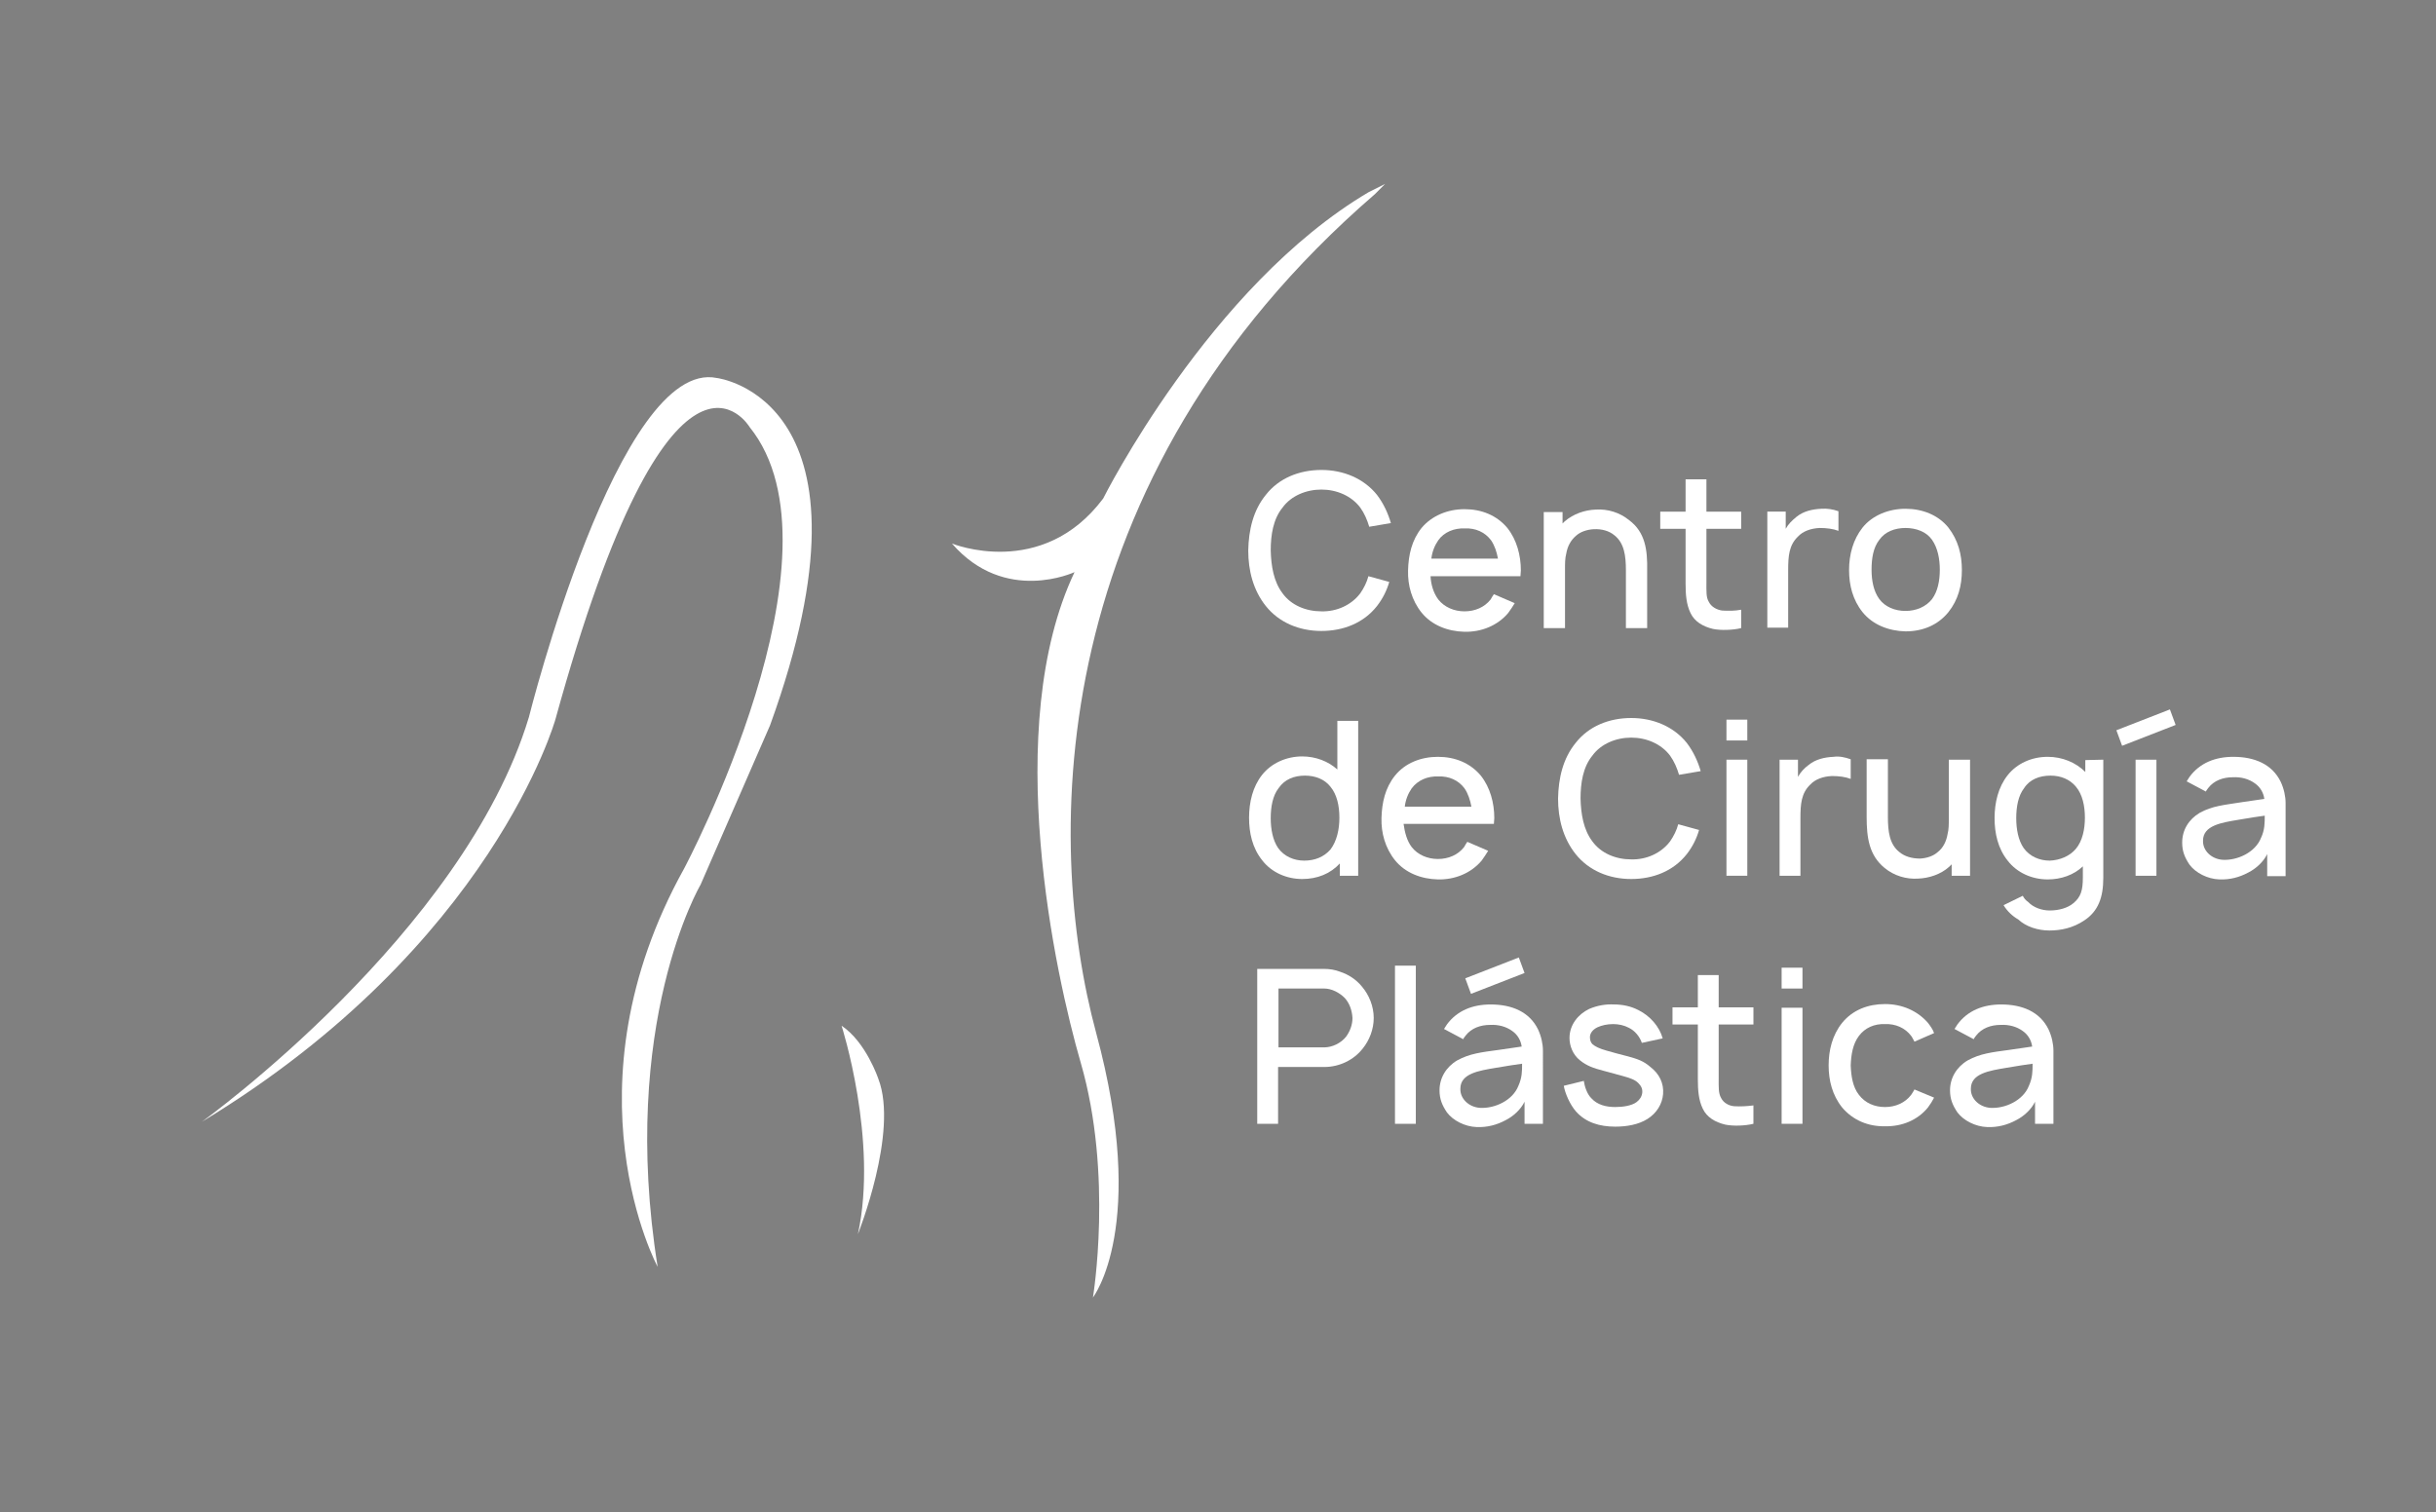<?xml version="1.0" encoding="utf-8"?>
<!-- Generator: Adobe Illustrator 22.1.0, SVG Export Plug-In . SVG Version: 6.00 Build 0)  -->
<svg version="1.1" id="Layer_1" xmlns="http://www.w3.org/2000/svg" xmlns:xlink="http://www.w3.org/1999/xlink" x="0px" y="0px"
	 viewBox="0 0 596 370" style="enable-background:new 0 0 596 370;" xml:space="preserve">
<rect x="0" y="0" width="596" height="370" fill="#808080" stroke="none"/>
<style type="text/css">
	.st0{fill:url(#SVGID_1_);}
	.st1{fill:url(#SVGID_2_);}
	.st2{fill:url(#SVGID_3_);}
	.st3{fill:#250D54;}
	.st4{fill:url(#SVGID_4_);}
	.st5{fill:url(#SVGID_5_);}
	.st6{fill:url(#SVGID_6_);}
	.st7{fill:url(#SVGID_7_);}
	.st8{fill:url(#SVGID_8_);}
	.st9{fill:url(#SVGID_9_);}
	.st10{fill:url(#SVGID_10_);}
	.st11{fill:url(#SVGID_11_);}
	.st12{fill:url(#SVGID_12_);}
	.st13{fill:url(#SVGID_13_);}
	.st14{fill:url(#SVGID_14_);}
	.st15{fill:url(#SVGID_15_);}
	.st16{fill:url(#SVGID_16_);}
	.st17{fill:url(#SVGID_17_);}
	.st18{fill:url(#SVGID_18_);}
	.st19{fill:url(#SVGID_19_);}
	.st20{fill:url(#SVGID_20_);}
	.st21{fill:url(#SVGID_21_);}
	.st22{fill:#FFFFFF;}
</style>
<g>
	
		<linearGradient id="SVGID_1_" gradientUnits="userSpaceOnUse" x1="224.5" y1="-231.589" x2="330.5" y2="-231.589" gradientTransform="matrix(1 0 0 -1 0 -467.678)">
		<stop  offset="0" style="stop-color:#0E0979"/>
		<stop  offset="1" style="stop-color:#9600FF"/>
	</linearGradient>
	<path class="st0" d="M328-369.8c-81,70-81,158-68.2,205.3c12.8,47.3-0.8,64.7-0.8,64.7s5-30-3-57.5c-6.2-21.4-19.5-81.9-1.5-120
		c0,0-17,8-30-7c0,0,22,9,37-11c0,0,26-52,65-75l4-2L328-369.8z"/>
	
		<linearGradient id="SVGID_2_" gradientUnits="userSpaceOnUse" x1="197.5" y1="-326.839" x2="207.9" y2="-326.839" gradientTransform="matrix(1 0 0 -1 0 -467.678)">
		<stop  offset="0" style="stop-color:#0E0979"/>
		<stop  offset="1" style="stop-color:#9600FF"/>
	</linearGradient>
	<path class="st1" d="M197.5-166.3c0,0,9,28,4,51c0,0,10-25,5-38C206.5-153.3,203.5-162.3,197.5-166.3z"/>
	
		<linearGradient id="SVGID_3_" gradientUnits="userSpaceOnUse" x1="41" y1="-251.486" x2="190.209" y2="-251.486" gradientTransform="matrix(1 0 0 -1 0 -467.678)">
		<stop  offset="0" style="stop-color:#0E0979"/>
		<stop  offset="1" style="stop-color:#9600FF"/>
	</linearGradient>
	<path class="st2" d="M152.5-107.3c0,0-23.5-43.5,6.5-97.5c0,0,41-77,16-108c0,0-19-32-47.5,71.5c0,0-15.5,55.5-86.5,98.5
		c0,0,64-46,80-99c0,0,22-88,46-83c0,0,42,5,13,85l-17,39C163-200.8,143-166.8,152.5-107.3z"/>
</g>
<g>
	<path class="st3" d="M331.5-274.9c-0.6,2.1-1.6,4.1-3,5.9c-3.3,4.2-8.3,6.1-13.6,6.1c-5.5,0-10.4-2.1-13.6-6.1
		c-3.1-3.9-4.3-8.7-4.3-13.6c0-5,1.2-9.8,4.3-13.6c3.2-4.1,8.2-6.1,13.6-6.1s10.4,2,13.6,6.1c1.6,2.1,2.7,4.5,3.4,6.9l-5.3,0.9
		c-0.5-1.7-1.2-3.3-2.2-4.7c-2.2-2.9-5.8-4.4-9.5-4.4c-3.7,0-7.4,1.5-9.5,4.4c-2.3,2.8-2.9,6.7-3,10.5c0,3.8,0.7,7.6,3,10.5
		c2.1,2.9,5.7,4.4,9.5,4.4c3.7,0.1,7.3-1.5,9.5-4.4c0.9-1.3,1.6-2.7,2-4.2L331.5-274.9z"/>
	<path class="st3" d="M343.5-270.7c1.5,2,3.9,3,6.4,3c2.6,0,5-1,6.4-3c0.3-0.5,0.5-0.9,0.8-1.3l5,2.2c-0.5,0.8-1,1.6-1.6,2.4
		c-2.6,3.1-6.6,4.7-10.7,4.6c-4.1-0.1-8-1.6-10.5-4.7c-2.4-3-3.4-6.7-3.3-10.3c0.1-3.8,1-7.4,3.3-10.4c2.5-3.1,6.4-4.6,10.5-4.6
		c4.2,0,8,1.5,10.5,4.6c2.3,2.9,3.3,6.7,3.3,10.4c0,0.5,0,0.9,0,1.4h-22.1C341.7-274.3,342.3-272.2,343.5-270.7z M343.5-285.1
		c-1,1.3-1.5,2.8-1.7,4.5h16.3c-0.3-1.6-0.8-3.2-1.7-4.5c-1.5-2-3.8-3-6.4-2.9C347.4-288.1,345-287.1,343.5-285.1z"/>
	<path class="st3" d="M394.7-277.7v14.1h-5.2v-14.1c0-3.6-0.4-6.7-2.8-8.6c-1.3-1-3-1.6-5.1-1.5c-1.6,0.1-3.2,0.6-4.3,1.6
		c-1.3,1-2,2.6-2.4,4.4c-0.3,1.1-0.3,2.4-0.3,3.7v14.5h-5.2v-28.4h4.6v2.8l0.5-0.5c2.2-2,5-2.8,7.6-3c2.9-0.2,6,0.7,8.2,2.6
		C394.1-287.1,394.7-282.8,394.7-277.7z"/>
	<path class="st3" d="M409.1-274.9c0,2.3,0,3.8,0.6,4.9c0.6,1.2,1.9,1.9,3.2,2.1c1.5,0.1,3.2,0,4.7-0.2v4.5c-2,0.5-5,0.6-7,0.2
		c-2.5-0.6-4.5-1.8-5.5-3.9c-1-2.1-1.2-4.4-1.2-7.3v-13.3h-6.2v-4.2h6.2v-7.9h5.1v7.9h8.5v4.2h-8.5L409.1-274.9L409.1-274.9z"/>
	<path class="st3" d="M441.4-292.2v4.8c-1.3-0.5-2.9-0.7-4.6-0.7c-2.2,0.1-4,0.8-5.3,2.1c-2.2,2-2.4,4.8-2.4,8.2v14.1H424v-28.4h4.5
		v4.2c0.6-1.1,1.5-2.1,2.6-2.9c1.7-1.4,3.9-2,6.1-2C438.6-292.9,440-292.7,441.4-292.2z"/>
	<path class="st3" d="M447.3-267.6c-2.4-3-3.3-6.6-3.3-10.3c0-3.8,1-7.5,3.3-10.4c2.4-3,6.4-4.6,10.5-4.6s8,1.5,10.5,4.6
		c2.4,3,3.3,6.6,3.3,10.4c0,3.8-1,7.3-3.3,10.3c-2.6,3.2-6.3,4.7-10.5,4.7C453.7-262.9,449.8-264.5,447.3-267.6z M466.2-277.9
		c0-2.6-0.5-5.3-2-7.3c-1.5-2-3.9-2.9-6.5-2.9c-2.6,0-5,0.9-6.4,2.9c-1.5,1.9-2,4.6-2,7.3c0,2.6,0.5,5.3,2,7.2
		c1.4,1.9,3.8,2.9,6.4,2.9c2.6,0,5-1,6.5-2.9C465.8-272.6,466.2-275.2,466.2-277.9z"/>
	<path class="st3" d="M323.9-240.9v37.9h-4.5v-3c-2.3,2.5-5.5,3.8-9.2,3.8c-3.8,0-7.5-1.6-9.9-4.6c-2.4-3-3.2-6.7-3.2-10.4
		c0-3.8,1-7.6,3.2-10.5c2.3-2.9,6-4.5,9.9-4.5c3.3,0,6.4,1.2,8.6,3.2v-11.9L323.9-240.9L323.9-240.9z M319.4-217.2
		c0-2.9-0.6-5.7-2.2-7.6c-1.4-1.8-3.7-2.7-6.2-2.7c-2.7,0-5,0.9-6.5,3.1c-1.4,1.8-2,4.5-2,7.3c0,2.7,0.5,5.4,1.8,7.3
		c1.5,2.1,4,3.1,6.4,3.1c2.6,0,4.8-0.9,6.4-2.7C318.7-211.5,319.4-214.4,319.4-217.2z"/>
	<path class="st3" d="M337-210c1.5,1.9,3.9,2.9,6.4,2.9c2.6,0,5-1,6.4-2.9c0.3-0.5,0.5-0.9,0.8-1.3l5,2.2c-0.5,0.8-1,1.6-1.6,2.4
		c-2.6,3.1-6.6,4.7-10.7,4.6c-4.1-0.1-8-1.6-10.5-4.7c-2.4-3-3.4-6.7-3.3-10.3c0.1-3.8,1-7.4,3.3-10.4c2.5-3.1,6.4-4.6,10.5-4.6
		c4.2,0,8,1.5,10.5,4.6c2.3,2.9,3.3,6.7,3.3,10.4c0,0.5,0,0.9,0,1.4h-22.1C335.3-213.6,335.8-211.6,337-210z M337-224.4
		c-1,1.3-1.5,2.8-1.7,4.5h16.3c-0.3-1.6-0.8-3.2-1.7-4.5c-1.5-2-3.8-3-6.4-2.9C341-227.4,338.5-226.4,337-224.4z"/>
	<path class="st3" d="M407.4-214.2c-0.6,2.1-1.6,4.1-3,5.9c-3.3,4.2-8.3,6.1-13.6,6.1c-5.5,0-10.4-2.1-13.6-6.1
		c-3.1-3.9-4.3-8.7-4.3-13.6c0-5,1.2-9.8,4.3-13.6c3.2-4.1,8.2-6.1,13.6-6.1s10.4,2.1,13.6,6.1c1.6,2.1,2.7,4.5,3.4,6.9l-5.3,0.9
		c-0.5-1.7-1.2-3.3-2.2-4.7c-2.2-2.9-5.8-4.4-9.5-4.4c-3.7,0-7.4,1.5-9.5,4.4c-2.3,2.8-2.9,6.7-3,10.5c0,3.8,0.7,7.6,3,10.5
		c2.1,2.9,5.7,4.4,9.5,4.4c3.7,0.1,7.3-1.5,9.5-4.4c0.9-1.3,1.6-2.7,2-4.2L407.4-214.2z"/>
	<path class="st3" d="M419.1-241.2v5.1H414v-5.1H419.1z M419.1-231.4v28.4H414v-28.4H419.1z"/>
	<path class="st3" d="M444.4-231.5v4.8c-1.3-0.5-2.9-0.7-4.6-0.7c-2.2,0.1-4,0.8-5.3,2.1c-2.2,2.1-2.4,4.8-2.4,8.2v14.1H427v-28.4
		h4.5v4.2c0.6-1.1,1.5-2.1,2.6-2.9c1.7-1.4,3.9-1.9,6.1-2C441.6-232.3,443-232.1,444.4-231.5z"/>
	<path class="st3" d="M473.6-231.4v28.4h-4.5v-2.8c-0.2,0.2-0.4,0.4-0.6,0.6c-2.1,1.9-5,2.8-7.6,2.9c-2.9,0.2-6-0.7-8.2-2.6
		c-3.8-3.1-4.4-7.4-4.4-12.5v-14.1h5.2v14.1c0,3.6,0.4,6.7,2.8,8.6c1.3,1.1,3.1,1.6,5.1,1.6c1.6-0.1,3.2-0.6,4.3-1.6
		c1.3-1,2.1-2.6,2.4-4.4c0.3-1.1,0.3-2.4,0.3-3.7v-14.5H473.6z"/>
	<path class="st3" d="M506.2-231.4v28.9c0,4.9-1.3,8.2-4.6,10.4c-2.8,1.9-5.8,2.5-8.6,2.5c-2.7,0-5.7-0.9-7.6-2.7
		c-1.4-0.8-2.7-2-3.6-3.5l4.7-2.3c0.3,0.6,0.7,1.1,1.3,1.5c1.3,1.4,3.4,2.1,5.3,2.1c2.2,0,4.4-0.6,5.8-1.8c1.8-1.5,2.3-3.1,2.3-6.3
		v-2.8c-2.2,2.1-5.3,3.2-8.6,3.2c-3.8,0-7.5-1.6-9.8-4.6c-2.4-3-3.2-6.7-3.2-10.4c0-3.8,1-7.6,3.2-10.5c2.3-2.9,6-4.5,9.9-4.5
		c3.6,0,7,1.4,9.2,3.7v-2.9L506.2-231.4L506.2-231.4z M499.5-209.6c1.6-1.9,2.2-4.8,2.2-7.6c0-2.9-0.6-5.7-2.2-7.6
		c-1.5-1.8-3.7-2.7-6.2-2.7c-2.7,0-5,0.9-6.5,3.1c-1.4,1.8-1.9,4.5-1.9,7.3c0,2.7,0.5,5.4,1.8,7.3c1.5,2.1,4,3.1,6.4,3.1
		C495.6-206.8,498-207.8,499.5-209.6z"/>
	<path class="st3" d="M510.8-234.9l-1.4-3.8l13.1-5.1l1.4,3.8L510.8-234.9z M514.1-231.4v28.4h5.1v-28.4H514.1z"/>
	<path class="st3" d="M526.6-226.2l0.7-1.1c2.5-3.4,6.3-4.9,10.7-4.9c5.2,0,9.5,1.8,11.6,6.1c0.8,1.7,1.2,3.6,1.2,5.2v17.9h-4.5
		v-5.4c-0.9,1.9-2.8,3.6-4.6,4.5c-2.2,1.2-4.6,1.8-7.1,1.7c-2.9-0.1-5.8-1.6-7.3-3.6c-1.2-1.8-1.8-3.3-1.8-5.4
		c0-3.1,1.6-5.7,4.3-7.3c3-1.7,6-1.9,10.3-2.6l5.5-0.8c-0.2-1.5-1-2.9-2.3-3.8c-1.5-1.1-3.4-1.6-5.4-1.5c-2.4,0-4.6,0.8-6,2.6
		c-0.2,0.3-0.5,0.6-0.6,0.9L526.6-226.2z M539.4-216.7c-4.2,0.7-8.7,1.4-8.7,5.1c0,2.4,2,4.5,4.8,4.7c3.6,0.2,8-1.8,9.4-5.4
		c1-1.9,1-3.6,1-5.4C544.2-217.5,542.3-217.2,539.4-216.7z"/>
	<path class="st3" d="M325-160.7c-2.2,2.8-5.7,4.5-9.4,4.5h-11.3v13.9h-5.1v-37.9h16.4c1.3,0,2.6,0.2,3.9,0.7c2,0.7,4,1.9,5.3,3.6
		c1.8,2.1,3,4.9,3,7.7C327.7-165.5,326.7-162.8,325-160.7z M322.5-168.2c0-1.8-0.7-3.6-2-4.9c-1.3-1.3-3.2-2.3-5-2.3h-11.2v14.4
		h11.2c1.9,0,4-1,5.4-2.7C321.9-165,322.5-166.6,322.5-168.2z"/>
	<path class="st3" d="M332.9-142.3V-181h5.1v38.7H332.9z"/>
	<path class="st3" d="M344.9-165.5l0.7-1.1c2.5-3.4,6.3-4.9,10.7-4.9c5.2,0,9.5,1.8,11.6,6.1c0.8,1.7,1.2,3.6,1.2,5.2v17.9h-4.5
		v-5.4c-0.9,1.9-2.8,3.6-4.6,4.5c-2.2,1.2-4.6,1.8-7.1,1.7c-2.9-0.1-5.8-1.6-7.3-3.6c-1.2-1.8-1.8-3.3-1.8-5.4c0-3,1.6-5.7,4.3-7.3
		c3-1.7,6-2,10.3-2.6l5.5-0.8c-0.2-1.5-1-2.9-2.3-3.8c-1.5-1.1-3.4-1.6-5.4-1.5c-2.4,0-4.6,0.8-6,2.6c-0.2,0.3-0.5,0.6-0.6,0.9
		L344.9-165.5z M357.6-156c-4.2,0.7-8.7,1.4-8.7,5.1c0,2.4,2,4.5,4.8,4.7c3.6,0.2,8-1.8,9.4-5.4c1-2,1-3.6,1-5.4
		C362.4-156.8,360.6-156.6,357.6-156z M364.6-179.2l-1.4-3.8l-13.1,5.1l1.4,3.8L364.6-179.2z"/>
	<path class="st3" d="M393.3-162.1c-0.5-1.5-1.7-3-3.2-3.7c-1.1-0.6-2.5-0.9-3.8-0.9c-1.5,0-2.8,0.3-3.9,0.8
		c-1.2,0.6-1.8,1.5-1.8,2.4c0,0.7,0.2,1.3,0.6,1.7c0.7,0.6,1.7,1.1,3.5,1.6c1.4,0.4,3.2,0.9,5.2,1.4c2.2,0.6,3.8,1.1,5.5,2.6
		c2.2,1.7,3.3,4,3,6.6c-0.2,2.5-1.6,4.7-3.8,6.1c-2.2,1.4-5.1,1.9-7.9,1.9c-3.8,0-7.2-1-9.6-3.7c-1.5-1.7-2.7-4.5-3-6.3l4.9-1.2
		c0.2,1.4,0.8,3.2,1.8,4.2c1.5,1.7,3.7,2.2,5.9,2.2c1.8,0,4-0.3,5.2-1.2c0.8-0.6,1.3-1.4,1.4-2.3c0-1-0.3-1.7-1-2.4
		c-0.8-0.8-2-1.2-3.8-1.7c-1.4-0.4-3-0.8-4.8-1.3c-2.3-0.6-4-1.2-5.6-2.5c-1.8-1.4-2.6-3.6-2.6-5.5c0-3.2,2.1-5.8,4.8-7.1
		c2.1-0.9,4.2-1.2,6.1-1.1c2,0,4.1,0.4,6,1.4c2.8,1.4,5.1,4,6,6.9L393.3-162.1z"/>
	<path class="st3" d="M412.1-153.6c0,2.3,0,3.8,0.6,5c0.6,1.2,1.9,1.9,3.2,2c1.5,0.1,3.2,0,4.7-0.2v4.5c-2,0.5-5,0.6-7,0.2
		c-2.5-0.6-4.5-1.8-5.5-3.9s-1.2-4.4-1.2-7.3v-13.3h-6.2v-4.2h6.2v-7.9h5.1v7.9h8.5v4.2h-8.5L412.1-153.6L412.1-153.6z"/>
	<path class="st3" d="M432.6-180.5v5.1h-5.1v-5.1H432.6z M432.6-170.8v28.4h-5.1v-28.4H432.6z"/>
	<path class="st3" d="M460-162.4c-0.3-0.5-0.5-1-0.8-1.4c-1.5-2-3.9-3-6.4-2.9c-2.6-0.1-5,0.9-6.4,2.9c-1.5,2-2,4.6-2,7.2
		c0,2.6,0.5,5.3,2,7.2c1.5,2,3.8,3,6.4,3c2.5,0,5-1,6.4-3c0.3-0.4,0.5-0.8,0.8-1.3l4.8,2c-0.4,0.8-0.9,1.6-1.5,2.4
		c-2.5,3.1-6.4,4.7-10.5,4.6c-4.1,0.1-8-1.5-10.5-4.6c-2.4-3-3.3-6.6-3.3-10.3c0-3.7,1-7.4,3.3-10.4c2.6-3.2,6.4-4.6,10.5-4.6
		c4.1,0,8,1.6,10.5,4.6c0.6,0.8,1.2,1.6,1.5,2.5L460-162.4z"/>
	<path class="st3" d="M469.8-165.5l0.7-1.1c2.5-3.4,6.3-4.9,10.7-4.9c5.2,0,9.5,1.8,11.6,6.1c0.8,1.7,1.2,3.6,1.2,5.2v17.9h-4.5
		v-5.4c-0.9,1.9-2.8,3.6-4.6,4.5c-2.2,1.2-4.6,1.8-7.1,1.7c-2.9-0.1-5.8-1.6-7.3-3.6c-1.2-1.8-1.8-3.3-1.8-5.4c0-3,1.6-5.7,4.3-7.3
		c3-1.7,6-2,10.3-2.6l5.5-0.8c-0.2-1.5-1-2.9-2.3-3.8c-1.5-1.1-3.4-1.6-5.4-1.5c-2.4,0-4.6,0.8-6,2.6c-0.2,0.3-0.5,0.6-0.6,0.9
		L469.8-165.5z M482.5-156c-4.2,0.7-8.7,1.4-8.7,5.1c0,2.4,2,4.5,4.8,4.7c3.6,0.2,8-1.8,9.4-5.4c1-2,1-3.6,1-5.4
		C487.3-156.8,485.5-156.6,482.5-156z"/>
</g>
<g>
	<g>
		<g>
			
				<linearGradient id="SVGID_4_" gradientUnits="userSpaceOnUse" x1="668.705" y1="-249.286" x2="810.386" y2="-249.286" gradientTransform="matrix(1 0 0 -1 0 -467.678)">
				<stop  offset="0" style="stop-color:#0E0979"/>
				<stop  offset="1" style="stop-color:#9600FF"/>
			</linearGradient>
			<path class="st4" d="M779.9-113.1c-0.3-0.6-1.7-2.7-3.6-6.2c-1.9-3.5-4.4-8.4-6.8-14.9c-0.6-1.6-1.2-3.3-1.8-5.1
				c-0.3-0.9-0.5-1.8-0.8-2.8c-0.3-1-0.5-1.9-0.7-2.9c-0.5-2-0.9-4.1-1.3-6.3c-0.1-1.1-0.3-2.2-0.4-3.4c-0.2-1.1-0.2-2.3-0.3-3.5
				c-0.6-9.5,0.8-20.5,5.5-31.1c1.1-2.6,2.5-5.3,4-7.8c1.5-2.6,3.1-5.1,4.9-7.5c1.8-2.4,3.7-4.8,5.6-7.1c1.9-2.3,4-4.6,5.6-6.7
				c3.5-4.4,6.6-9.4,9.3-14.8c2.7-5.3,5-11.1,6.7-17c1.7-5.9,2.9-12.1,3.4-18.4c0.4-6.3,0.2-12.7-0.7-19.1c-0.2-1.6-0.6-3.2-0.9-4.7
				l-0.5-2.4l-0.6-2.4c-0.8-3.2-1.8-6.3-2.8-9.4c-1.1-3-2.4-6-3.9-8.5c-0.8-1.3-1.6-2.5-2.4-3.5c-0.9-1-1.8-1.9-2.7-2.5
				c-1.8-1.2-3.3-1.5-5.4-1c-2.1,0.5-4.5,2-6.7,3.9c-1.1,1-2.2,2.1-3.2,3.1c-0.9,1-1.8,2.1-2.5,3.3c-1.5,2.4-2.8,5.2-3.9,8.2
				c-2.2,5.9-3.8,12.4-5.4,18.8c-1.6,6.5-3.2,12.9-5.2,19.3c-2,6.3-4.2,12.6-6.9,18.4c-0.7,1.5-1.4,2.9-2.1,4.4
				c-0.4,0.8-0.8,1.5-1.2,2.2c-0.4,0.8-0.8,1.5-1.3,2.2c-0.4,0.7-0.9,1.4-1.3,2.1c-0.5,0.7-0.9,1.3-1.4,2c-0.9,1.3-1.9,2.6-2.8,3.8
				c-3.8,4.9-7.7,9.3-11.7,13.4c-3.9,4.1-7.8,7.9-11.7,11.5c-15.3,14.2-28.8,25-38.3,32.4c-4.8,3.7-8.6,6.6-11.2,8.5
				c-2.6,1.9-4,3-4,3c9.7-7.9,19.1-16.1,28.3-24.5c6.7-5.4,13.3-11,19.7-16.8c6.4-5.8,12.7-11.8,18.7-18.2
				c5.9-6.4,11.7-13.1,16.1-21.2c4.2-7.9,7.3-16.2,9.8-24.5c2.6-8.4,4.5-16.8,6.7-25c1.1-4.1,2.2-8.1,3.7-11.9
				c1.4-3.8,3.1-7.4,5.3-10.4c0.5-0.8,1.1-1.4,1.8-2.1c0.7-0.7,1.4-1.4,2.1-2.1c1.4-1.3,2.9-2.5,4.4-3.4c1.5-0.9,3-1.5,4.5-1.8
				c1.4-0.3,2.7-0.1,4,0.4c2.5,1,5,3.7,6.9,7c2,3.2,3.5,7,4.8,10.9c0.6,1.9,1.2,3.9,1.8,5.9c0.3,1,0.5,2,0.8,3c0.3,1,0.5,2,0.6,3
				l0.6,3c0.2,1,0.4,2,0.5,3c0.2,2,0.5,4,0.6,6.1c0.5,8.1-0.1,16.3-1.8,24.3c-1.7,8-4.5,15.7-8.2,23.1c-0.4,0.9-0.9,1.8-1.4,2.7
				l-1.5,2.7c-1.1,1.7-2.1,3.5-3.2,5.2c-1.1,1.7-2.3,3.3-3.5,4.9l-1.9,2.3l-2.1,2.4c-5.8,6.5-11.4,13.8-15.4,22.1
				c-4.1,8.3-6.5,17.5-6.8,26.8c-0.2,4.6,0.2,9.3,0.8,13.8c0.7,4.5,1.9,9,3.2,13.3C771.3-128.9,775.3-120.8,779.9-113.1z"/>
			
				<linearGradient id="SVGID_5_" gradientUnits="userSpaceOnUse" x1="698.045" y1="-222.746" x2="812.675" y2="-222.746" gradientTransform="matrix(1 0 0 -1 0 -467.678)">
				<stop  offset="0" style="stop-color:#0E0979"/>
				<stop  offset="1" style="stop-color:#9600FF"/>
			</linearGradient>
			<path class="st5" d="M766.6-164c0.1-0.6,0-2.6,0.4-5.8c0.4-3.2,1.1-7.6,2.8-12.8c1.7-5.2,4.5-11.1,8.5-17.2c2-3,4.3-6.1,6.9-9.2
				c1.3-1.5,2.6-3.1,3.9-4.6c1.3-1.6,2.6-3.1,3.8-4.7c4.9-6.6,9.3-14.5,12.7-23.2c0.8-2.2,1.7-4.4,2.3-6.7c0.3-1.1,0.7-2.3,1-3.5
				c0.3-1.2,0.6-2.4,0.8-3.6l0.4-1.8l0.3-1.8c0.2-1.2,0.4-2.4,0.6-3.7c0.2-1.2,0.3-2.5,0.4-3.7l0.2-1.9l0.1-0.9l0-1
				c0-2.5,0.3-5.1,0.1-7.6c0-1.3-0.1-2.6-0.2-3.9c-0.1-1.3-0.3-2.6-0.4-3.9l-0.2-1.9c-0.1-0.6-0.1-1.3-0.3-1.9
				c-0.2-1.3-0.5-2.6-0.8-3.9c-0.2-1.3-0.5-2.6-0.8-3.9c-0.3-1.3-0.7-2.6-1-3.9c-0.7-2.6-1.5-5.1-2.5-7.6c-0.9-2.5-2-4.9-3.2-7.2
				s-2.7-4.4-4.3-6c-0.8-0.8-1.7-1.6-2.7-2.1s-1.9-0.9-2.9-1.1c-2-0.3-4.2,0-6.3,1.1c-2.1,1-4.2,2.5-6,4.2c-0.9,0.9-1.9,1.8-2.7,2.7
				c-0.8,0.9-1.6,1.9-2.3,2.9c-1.4,2.1-2.6,4.3-3.6,6.7c-2,4.8-3.5,9.9-4.8,15c-1.3,5.2-2.6,10.3-3.9,15.3
				c-2.6,10.1-5.7,19.8-9.7,28.6c-0.5,1.1-1,2.2-1.5,3.3c-0.5,1.1-1.1,2.1-1.7,3.2c-0.6,1.1-1.2,2.1-1.8,3.1c-0.6,1-1.3,2-1.9,2.9
				c-2.6,3.8-5.4,7.2-8.2,10.3c-5.5,6.3-10.9,11.7-15.8,16.4c-4.9,4.6-9.3,8.6-12.9,11.7s-6.5,5.6-8.5,7.3c-2,1.6-3,2.5-3,2.5
				c7.3-6.8,14.5-13.7,21.3-20.9c5-4.7,10-9.5,14.7-14.6c1.2-1.3,2.3-2.5,3.5-3.9l1.7-2l1.7-2c1.1-1.3,2.1-2.7,3.2-4.1
				c0.5-0.7,1-1.4,1.5-2.1c0.5-0.7,1-1.4,1.5-2.2s1-1.5,1.4-2.2l1.3-2.3c0.8-1.6,1.6-3.1,2.3-4.7c1.5-3.2,2.8-6.4,4-9.6
				c2.4-6.5,4.3-13.1,6.1-19.8c1.8-6.7,3.3-13.3,5.2-19.9c1-3.2,2-6.5,3.3-9.5c1.3-3.1,2.8-6,4.8-8.5c0.5-0.7,1-1.2,1.5-1.8
				c0.6-0.6,1.1-1.2,1.7-1.8c1.2-1.1,2.4-2.2,3.7-3.1c2.6-1.9,5.5-3.2,8.3-3.3c2.8-0.1,5.5,1.2,7.7,3.4c2.2,2.1,4,4.9,5.4,7.8
				c2.9,5.9,4.8,12.4,6.4,19c1.4,6.5,2.3,13.2,2.3,19.9c-0.1,13.4-3,26.7-8.5,38.9c-2.7,6.1-6,12-9.9,17.4c-1.9,2.7-4,5.2-6.3,7.8
				c-2.3,2.6-4.5,5.3-6.6,8.1c-4.2,5.6-7.9,11.8-10.4,18.6c-1.3,3.4-2.3,6.8-3,10.3C767.1-171.2,766.7-167.6,766.6-164z"/>
			
				<linearGradient id="SVGID_6_" gradientUnits="userSpaceOnUse" x1="718.835" y1="-202.11" x2="814.805" y2="-202.11" gradientTransform="matrix(1 0 0 -1 0 -467.678)">
				<stop  offset="0" style="stop-color:#0E0979"/>
				<stop  offset="1" style="stop-color:#9600FF"/>
			</linearGradient>
			<path class="st6" d="M783.6-203c0.3-0.4,1.2-1.6,2.7-3.5c1.5-1.9,3.8-4.4,6.4-7.6c5.2-6.4,11.5-16.2,16-29
				c2.3-6.4,4.1-13.5,5-21.1c0.9-7.6,1-15.8-0.3-24c-1.3-8.2-3.5-16.6-6.9-24.6c-1.8-3.9-3.9-7.8-7.1-10.8c-1.6-1.5-3.4-2.7-5.4-3.2
				c-2-0.6-4.2-0.5-6.3,0.1c-4.1,1.2-7.7,4-10.7,7.1c-3.1,3-5.4,6.8-7.2,10.7c-1.8,3.9-3,8-4.2,12.1c-1.2,4.1-2.2,8.2-3.2,12.2
				c-2,8-4,15.8-6.5,23c-2.5,7.2-5.2,13.8-8.5,19.6c-3.4,5.7-7.2,10.5-10.7,14.5c-3.5,4.1-6.7,7.4-9.4,10.2
				c-2.7,2.7-4.9,4.8-6.4,6.2c-1.5,1.4-2.3,2.2-2.3,2.2c5.5-5.7,10.8-11.6,15.7-17.8c3.6-4.1,7.1-8.3,10.1-12.8
				c3-4.5,5.3-9.5,7.4-14.5c4.2-10.1,7-20.7,9.7-31.4c1.4-5.3,2.7-10.6,4.4-15.9c1.7-5.2,3.8-10.4,7-14.9c1.6-2.2,3.6-4.2,5.7-6
				c2.1-1.8,4.4-3.4,7-4.5c2.5-1,5.5-1.5,8.2-0.8c2.7,0.7,5.1,2.4,6.9,4.4c1.9,2,3.4,4.4,4.7,6.8c1.3,2.4,2.4,5,3.3,7.6
				c0.9,2.6,1.8,5.2,2.5,7.8c0.7,2.6,1.4,5.3,1.8,8c2.1,10.8,2.4,21.9,0.5,32.7l-0.7,4l-1,4c-0.3,1.3-0.7,2.6-1.1,3.9
				c-0.4,1.3-0.8,2.6-1.2,3.9c-1.8,5.2-4,10.2-6.5,15c-2.6,4.8-5.5,9.5-8.8,13.8c-1.7,2.1-3.5,4.2-5.3,6.3
				C787-207.4,785.3-205.2,783.6-203z"/>
			
				<linearGradient id="SVGID_7_" gradientUnits="userSpaceOnUse" x1="738.405" y1="-191.115" x2="816.727" y2="-191.115" gradientTransform="matrix(1 0 0 -1 0 -467.678)">
				<stop  offset="0" style="stop-color:#0E0979"/>
				<stop  offset="1" style="stop-color:#9600FF"/>
			</linearGradient>
			<path class="st7" d="M801.5-223.1c0.3-0.6,2.6-4.2,5.5-10.3c0.8-1.5,1.4-3.3,2.2-5.1c0.8-1.9,1.4-3.9,2.2-6
				c1.3-4.4,2.8-9.3,3.7-14.8c0.5-2.7,0.8-5.6,1.1-8.5c0.2-1.5,0.1-3,0.2-4.5c0-1.5,0.1-3.1,0-4.6c-0.1-1.6-0.1-3.2-0.2-4.8
				c-0.1-1.6-0.3-3.2-0.5-4.9c-0.1-0.8-0.2-1.6-0.3-2.5c-0.2-0.8-0.3-1.6-0.5-2.5c-0.3-1.6-0.7-3.3-1-5c-1.6-6.6-3.5-13.3-6.8-19.8
				c-0.8-1.6-1.7-3.2-2.8-4.7c-1-1.5-2.2-3-3.6-4.3c-1.4-1.3-3-2.4-4.9-3.2c-1.8-0.8-3.9-1-5.9-0.9c-4,0.4-7.5,2.3-10.4,4.5
				c-2.9,2.3-5.5,4.8-7.6,7.8c-2.1,3-3.7,6.2-5,9.5s-2.3,6.5-3.2,9.7c-1.8,6.4-3.2,12.6-4.8,18.5c-1.5,5.8-3.1,11.3-4.7,16.2
				c-1.7,5-3.4,9.4-5.2,13.2c-1.7,3.9-3.5,7-5.1,9.5c-0.8,1.2-1.6,2.4-2.3,3.3c-0.7,0.9-1.3,1.7-1.8,2.4c-0.5,0.6-0.9,1.1-1.1,1.4
				c-0.3,0.3-0.4,0.5-0.4,0.5c1.8-2.5,3.5-5.1,5.1-7.8c1.5-2.7,2.8-5.4,4-8.3c3.7-7.8,6.5-15.9,8.9-24.3c2.4-8.4,4.3-16.9,6.8-25.5
				c1.3-4.3,2.7-8.6,4.7-12.7c1-2.1,2.1-4.1,3.5-6c0.7-1,1.4-1.9,2.2-2.8c0.8-0.9,1.6-1.7,2.4-2.5c1.7-1.6,3.5-3.1,5.5-4.4
				c2-1.3,4.2-2.3,6.7-2.8c1.2-0.3,2.5-0.3,3.8-0.3c1.3,0.1,2.6,0.4,3.8,0.9c2.4,0.9,4.5,2.5,6.1,4.2c1.7,1.7,3,3.7,4.2,5.7
				c1.2,2,2.2,4,3,6.1c1.8,4.2,3.1,8.4,4.2,12.8c0.6,2.2,1.1,4.3,1.5,6.5c0.4,2.2,0.9,4.4,1.1,6.6c0.6,4.4,0.8,8.9,0.7,13.4
				c-0.2,8.9-1.7,17.8-4.3,26.4C809.9-238.9,806.2-230.7,801.5-223.1z"/>
			
				<linearGradient id="SVGID_8_" gradientUnits="userSpaceOnUse" x1="748.855" y1="-180.665" x2="818.475" y2="-180.665" gradientTransform="matrix(1 0 0 -1 0 -467.678)">
				<stop  offset="0" style="stop-color:#0E0979"/>
				<stop  offset="1" style="stop-color:#9600FF"/>
			</linearGradient>
			<path class="st8" d="M812.6-242.3c0.2-0.6,1.3-3.8,2.7-9.1c0.3-1.3,0.7-2.8,1-4.4c0.3-1.6,0.6-3.3,0.9-5.2c0.5-3.7,1-7.8,1-12.4
				c0.1-4.5-0.2-9.4-0.8-14.5c-0.1-0.6-0.1-1.3-0.2-1.9c-0.1-0.6-0.2-1.3-0.4-1.9c-0.2-1.3-0.5-2.6-0.8-3.9c-0.5-2.6-1.2-5.2-2-7.9
				c-1.6-5.3-3.5-10.7-6.5-16c-1.5-2.6-3.4-5.2-5.8-7.5c-2.4-2.2-5.9-4.1-9.6-4.3c-3.7-0.2-7.2,0.9-10,2.5c-2.8,1.6-5.2,3.6-7.4,5.7
				c-0.5,0.5-1,1.1-1.6,1.6c-0.5,0.6-1,1.2-1.5,1.7c-1,1.2-1.8,2.5-2.6,3.7c-1.6,2.6-2.8,5.2-3.8,7.7c-2,5.2-3.4,10.2-4.7,15
				c-1.2,4.7-2.3,9.1-3.3,13.2c-2.1,8.1-4.1,14.7-5.7,19.2c-0.8,2.3-1.5,4-2,5.2c-0.5,1.2-0.8,1.8-0.8,1.8c1.7-4.6,3-9.4,4.2-14.2
				c2.1-6.6,3.8-13.3,5.5-20.1c1.8-6.8,3.5-13.8,6.3-20.7c1.4-3.4,3.2-6.9,5.5-10.1l0.9-1.2l1-1.1c0.7-0.8,1.3-1.4,2-2.1
				c1.3-1.3,2.8-2.6,4.4-3.8c1.6-1.2,3.3-2.2,5.3-3.1c2-0.8,4.2-1.4,6.5-1.5c2.3-0.1,4.7,0.4,6.8,1.4c2.1,1,3.9,2.3,5.4,3.8
				c3,3,5,6.3,6.7,9.7c1.7,3.4,2.9,6.8,4,10.3c1.1,3.5,2,6.9,2.8,10.5l1,5.4c0.1,0.4,0.2,0.9,0.2,1.3l0.2,1.4l0.3,2.7
				C819.6-270.7,817.4-255.9,812.6-242.3z"/>
			
				<linearGradient id="SVGID_9_" gradientUnits="userSpaceOnUse" x1="754.695" y1="-173.409" x2="819.855" y2="-173.409" gradientTransform="matrix(1 0 0 -1 0 -467.678)">
				<stop  offset="0" style="stop-color:#0E0979"/>
				<stop  offset="1" style="stop-color:#9600FF"/>
			</linearGradient>
			<path class="st9" d="M817.8-255.4c0-0.2,0.2-1,0.4-2.3c0.1-0.6,0.2-1.4,0.4-2.3c0.2-0.9,0.3-1.9,0.4-3c0.1-1.1,0.2-2.3,0.4-3.7
				c0.1-0.7,0.2-1.3,0.2-2c0-0.7,0-1.5,0.1-2.2c0-1.5,0.1-3.1,0.1-4.8c-0.1-1.7-0.1-3.5-0.2-5.3c-0.5-7.3-1.9-15.8-4.6-24.2
				c-1.3-4.3-2.9-8.7-5.2-13.1c-1.1-2.2-2.5-4.4-4.2-6.5c-1.7-2.1-3.7-4.1-6.4-5.7c-2.7-1.5-6-2.4-9.2-2.2c-3.2,0.2-6,1.2-8.4,2.6
				c-2.4,1.3-4.4,2.9-6.3,4.5c-1.8,1.6-3.4,3.2-5,5.2c-1.5,1.9-2.8,4-3.8,6c-1.1,2-2,4-2.7,5.9c-1.5,3.9-2.6,7.5-3.5,10.8
				c-1.8,6.7-3.1,12.1-4.1,15.9c-1,3.8-1.5,5.9-1.5,5.9c0.8-3.9,1.6-7.8,2.3-11.8c1.4-5.4,2.8-11,4.7-16.6
				c1.9-5.6,4.3-11.4,8.5-16.6c0.5-0.6,1.1-1.3,1.7-1.9c0.5-0.6,1.1-1.1,1.7-1.7c1.1-1.1,2.3-2.1,3.6-3.1c2.6-2,5.6-3.8,9.3-4.8
				c1.8-0.5,3.9-0.7,5.9-0.6c2.1,0.1,4.1,0.7,5.9,1.6c3.6,1.7,6.2,4.4,8.2,7c2,2.7,3.5,5.4,4.8,8.2c1.3,2.8,2.3,5.6,3.3,8.4
				c0.9,2.8,1.7,5.6,2.4,8.5l0.5,2.1l0.4,2.2l0.8,4.4l0.2,1.1l0.1,1.1l0.2,2.2c0.2,1.5,0.4,2.9,0.5,4.4l0.2,4.4
				c0,0.7,0.1,1.5,0.1,2.2l-0.1,2.2l-0.2,4.4l-0.5,4.4l-0.2,2.2l-0.4,2.2L817.8-255.4z"/>
		</g>
		<g>
			
				<linearGradient id="SVGID_10_" gradientUnits="userSpaceOnUse" x1="854.765" y1="-223.969" x2="955.335" y2="-223.969" gradientTransform="matrix(1 0 0 -1 0 -467.678)">
				<stop  offset="0" style="stop-color:#0E0979"/>
				<stop  offset="1" style="stop-color:#9600FF"/>
			</linearGradient>
			<path class="st10" d="M954.8-375.8c-0.3,0.2-0.7,0.4-1.2,0.8c-1,0.7-2.5,1.6-4.3,2.9c-3.6,2.6-8.8,6.5-14.8,11.9
				c-6,5.3-12.8,12-19.7,20.2c-6.9,8.2-13.8,17.8-20,28.7c-1.7,3-3.3,6.1-4.9,9.3c-0.2,0.1-0.7,0.5-1.5,1.1c-1,0.8-2.5,1.9-4.3,3.1
				c-1.8,1.2-4,2.6-6.4,3.8c-2.3,1.2-4.9,2.2-6.9,2.5c-2.7,0.2-5.6,0.5-7.9,0.1c-2.3-0.3-4.2-1-5.3-1.8c-1.2-0.8-1.7-1.6-2-2.2
				c-0.1-0.3-0.2-0.6-0.3-0.7c0,0,0-0.1,0-0.1v0h0v0v0l0,0l0,0l0,0l0,0c0,0,0,0,0,0.1c0,0.1,0,0.2,0,0.3c0,0.2,0.1,0.4,0.2,0.6
				c0.1,0.2,0.2,0.4,0.3,0.6l0.2,0.3l0.2,0.3c0.6,0.8,1.6,1.5,2.8,2.1c2.5,1.1,6,1.6,9.5,1.5l1.3,0c0.4,0,0.9,0,1.2-0.1
				c0.3-0.1,0.7-0.1,1.1-0.1l1.2-0.3c1.6-0.4,3.2-1.1,4.9-1.8c3.3-1.5,6.5-3.4,9.7-5.5c-0.1,0.3-0.3,0.6-0.4,0.9
				c-0.2,0.2-0.4,0.3-0.7,0.5c-0.9,0.6-2.1,1.5-3.7,2.4c-1.5,1-3.4,2-5.3,3c-2,0.9-4.2,1.8-6.2,2.2c-0.5,0.1-1.1,0.1-1.7,0.2
				c-0.6,0.1-1.2,0.1-1.8,0.1c-1.2,0.1-2.3,0-3.4,0c-2.1-0.2-4.1-0.4-5.7-1c-0.8-0.2-1.4-0.6-2-0.8c-0.5-0.3-1-0.6-1.4-0.9
				c-0.3-0.3-0.6-0.5-0.8-0.7c-0.2-0.2-0.3-0.3-0.3-0.3c0.3,0.5,0.8,0.8,1.2,1.3c0.5,0.3,1,0.8,1.6,1l0.8,0.5l0.9,0.4
				c0.3,0.1,0.6,0.3,1,0.4l1,0.2l1,0.3l1.1,0.2c0.7,0.1,1.4,0.2,2.2,0.2l2.2,0.1l2.2-0.1l1.1,0c0.4,0,0.7-0.1,1-0.1
				c0.7,0,1.4-0.3,2.1-0.4c0.7-0.2,1.4-0.4,2.1-0.7c0.7-0.3,1.4-0.5,2.1-0.8c2.7-1.2,5.4-2.7,8-4.2c-0.2,0.4-0.4,0.9-0.5,1.3
				c-0.7,0.5-1.8,1.1-3.1,1.9c-2.6,1.5-6.1,3.4-10,4.3c-3.9,0.6-8,0.7-11,0.2c-0.7-0.1-1.4-0.3-2-0.4c-0.6-0.2-1.1-0.4-1.6-0.5
				c-0.5-0.1-0.8-0.3-1-0.4c-0.2-0.1-0.4-0.2-0.4-0.2c2.1,1.1,4.6,1.8,7,2.1l0.9,0.1c0.3,0,0.6,0,0.9,0.1l1.9,0.1
				c1.2,0,2.5-0.1,3.8-0.1c2.5-0.2,5-1,7.3-1.9c2.2-0.9,4.4-2,6.5-3.2c-0.3,0.7-0.5,1.3-0.8,2c-0.5,0.3-1,0.6-1.7,0.9
				c-2.2,1.1-5.2,2.7-8.7,3.3c-0.4,0.1-0.9,0.2-1.3,0.2c-0.4,0-0.8,0.1-1.2,0.1c-0.8,0.1-1.6,0.1-2.4,0.2c-1.6,0-3.1,0.1-4.4-0.1
				c-0.7-0.1-1.3-0.1-1.8-0.2c-0.5-0.1-1-0.2-1.4-0.3c-0.6-0.1-1-0.2-1.2-0.2c4.1,1.2,8.3,1.3,12.4,1c2.3-0.2,4.4-0.8,6.4-1.5
				c1.6-0.6,3.2-1.3,4.8-2.1c-0.2,0.4-0.3,0.8-0.5,1.2c-0.5,0.2-1,0.5-1.7,0.9c-1.9,0.9-4.5,2-7.6,2.6c-0.4,0.1-0.8,0.1-1.2,0.2
				c-0.3,0-0.7,0.1-1,0.1c-0.7,0.1-1.4,0.1-2,0.2c-1.3,0.1-2.6,0-3.7,0.1c-1.1,0-2-0.2-2.7-0.2c-0.5,0-0.8-0.1-1-0.1
				c3.5,0.6,7,0.6,10.4,0.4c2-0.2,3.9-0.6,5.6-1.2c1.6-0.5,3-1.1,4.4-1.8c-0.2,0.5-0.3,1-0.5,1.4c-0.3,0.2-0.8,0.3-1.2,0.5
				c-1.7,0.6-3.8,1.6-6.6,1.9c-0.4,0.1-0.6,0.1-0.9,0.1l-0.8,0.1c-0.6,0-1.1,0.1-1.7,0.1c-1.1,0.1-2.1,0.1-3,0.1
				c-1.8,0-3.1-0.2-3.2-0.1c3,0.4,5.9,0.4,8.7,0.2c0.7,0,1.6-0.2,2.4-0.3c0.9-0.1,1.6-0.4,2.4-0.5c1.3-0.4,2.5-0.8,3.7-1.3
				c-0.9,2.5-1.7,5-2.4,7.5c-3.8,12.9-6.1,26.6-6.7,40.1c-0.6,13.5,0.4,26.8,2.5,39.2c0.6,3.1,1,6.2,1.7,9.2c0.7,3,1.4,5.9,2.1,8.8
				c0.4,1.4,0.6,2.9,1.1,4.3c0.4,1.4,0.8,2.8,1.2,4.1c0.8,2.8,1.7,5.6,2.5,8.3l0.5,1l0.3,0.6c0.2,0.4,0.4,0.8,0.6,1.2
				c0.4,0.8,0.7,1.7,1.1,2.5c0.7,1.7,1.3,3.4,1.9,5c1.2,3.3,2.1,6.5,2.8,9.5c1.4,6.1,1.9,11.5,1.7,15.9c-0.2,4.4-0.9,7.8-1.6,10.2
				c-0.7,2.4-1.4,3.7-1.6,4.1c3.5-7.1,4-15.9,2.8-24.5c-0.6-4.3-1.6-8.7-3-12.9c-0.7-2.1-1.4-4.2-2.2-6.3c-0.4-1-0.8-2.1-1.3-3.1
				l-0.7-1.5l-0.3-0.7l-0.5-1.1l-3.9-13.3c-1-4.4-2.1-8.8-3-13.2l-1.1-6.7l-0.6-3.4l-0.3-1.7c-0.1-0.6-0.1-1.1-0.2-1.7l-0.7-6.8
				l-0.4-3.4c-0.1-1.1-0.1-2.3-0.2-3.4l-0.3-6.8c0-0.6-0.1-1.1-0.1-1.7l0-1.7l0.1-3.4l0.1-3.4c0-1.1,0-2.3,0.1-3.4l0.5-6.8
				c0.1-1.1,0.2-2.3,0.3-3.4l0.5-3.4c0.3-2.2,0.6-4.5,1-6.7l1.4-6.7c0.2-1.1,0.4-2.2,0.7-3.3l0.9-3.3c2.2-8.8,5.3-17.4,9-25.7
				c3.6-8.3,8-16.3,12.9-23.8c9.8-15.2,21.8-28.9,35.4-40.7c2.8-3,5.8-5.9,8.9-8.7c1.5-1.4,3.1-2.8,4.7-4.1l2.5-2
				c0.8-0.7,1.6-1.3,2.6-2C955.3-376.1,955.1-376,954.8-375.8z"/>
			
				<linearGradient id="SVGID_11_" gradientUnits="userSpaceOnUse" x1="875.303" y1="-218.059" x2="936.005" y2="-218.059" gradientTransform="matrix(1 0 0 -1 0 -467.678)">
				<stop  offset="0" style="stop-color:#0E0979"/>
				<stop  offset="1" style="stop-color:#9600FF"/>
			</linearGradient>
			<path class="st11" d="M931.1-353.6c-3.1,3-7.6,7.4-12.6,13.3c-5,5.8-10.7,13-16.2,21.6c-5.5,8.5-10.7,18.3-15,29
				s-7.7,22.3-9.7,34.2c-2,11.9-2.6,23.9-2.2,35.4c0.2,2.9,0.3,5.7,0.5,8.5c0.3,2.8,0.6,5.5,0.9,8.2c0.2,1.3,0.3,2.7,0.5,4
				c0.2,1.3,0.5,2.6,0.7,3.9c0.5,2.6,0.9,5.1,1.3,7.5c0.6,2.4,1.1,4.8,1.7,7.1c0.3,1.1,0.5,2.3,0.8,3.4c0.3,1.1,0.5,2.2,0.8,3.3
				c1.3,4.3,2.5,8.3,3.6,11.9c0.2,0.4,0.4,0.9,0.6,1.3c0.2,0.4,0.3,0.7,0.5,1.1c0.3,0.7,0.6,1.4,0.9,2.1c0.6,1.4,1.1,2.7,1.6,3.9
				c0.9,2.5,1.7,4.7,2.2,6.5c1.1,3.7,1.6,6,1.7,6.5c-0.8-3.7-1.8-7.3-3-10.9c-0.6-1.8-1.3-3.5-2-5.3c-0.4-0.9-0.7-1.7-1.1-2.6
				l-0.6-1.3l-0.3-0.6l-0.4-0.8l-3.5-11.8l-0.4-1.5l-0.3-1.5l-0.7-3l-1.4-5.9c-0.5-2-0.8-4-1.1-6l-1-6c-0.2-1-0.4-2-0.5-3l-0.3-3
				l-0.6-6c-0.3-2-0.3-4-0.4-6.1l-0.3-6.1c-0.1-1,0-2,0-3l0-3l0.1-6.1l0.5-6.1l0.2-3l0.1-1.5l0.2-1.5l0.9-6c0.2-1,0.3-2,0.5-3l0.6-3
				l1.2-6c0.5-2,1-3.9,1.5-5.9c0.9-3.9,2.4-7.7,3.6-11.6c2.8-7.6,5.9-15.1,9.8-22.2l1.4-2.7l1.5-2.6c1-1.7,2-3.5,3.1-5.2l3.3-5.1
				c1.1-1.7,2.3-3.3,3.5-5c4.7-6.6,9.8-12.8,15.3-18.7c4-5.1,8.3-10.1,12.8-14.9c0,0-0.5,0.4-1.3,1.2
				C933.9-356.2,932.7-355.1,931.1-353.6z"/>
			
				<linearGradient id="SVGID_12_" gradientUnits="userSpaceOnUse" x1="877.665" y1="-212.589" x2="923.785" y2="-212.589" gradientTransform="matrix(1 0 0 -1 0 -467.678)">
				<stop  offset="0" style="stop-color:#0E0979"/>
				<stop  offset="1" style="stop-color:#9600FF"/>
			</linearGradient>
			<path class="st12" d="M918.6-336.8c-3.2,3.9-7.7,9.5-12.5,16.6c-4.8,7.2-9.8,16-14.2,25.9c-4.4,9.9-8.1,20.9-10.5,32.3l-0.8,4.3
				c-0.3,1.4-0.6,2.8-0.8,4.3c-0.4,2.9-0.8,5.7-1.2,8.6c-0.2,2.9-0.4,5.7-0.6,8.5c0,0.7-0.1,1.4-0.2,2.1c0,0.7,0,1.4,0,2.1
				c0,1.4,0,2.8,0,4.1c0,1.4,0,2.7,0,4.1c0,1.4,0.1,2.7,0.2,4c0.1,2.6,0.3,5.2,0.4,7.8c0.3,2.5,0.6,5,0.8,7.4
				c0.1,1.2,0.3,2.4,0.4,3.5s0.4,2.3,0.5,3.4c0.4,2.2,0.8,4.3,1.1,6.3c0.2,1,0.3,2,0.5,2.9c0.2,0.9,0.5,1.9,0.7,2.8
				c0.8,3.6,1.6,6.8,2.2,9.4c1.6,5.2,2.5,8.5,2.7,9l-1.5-5.2c-0.5-1.7-1.1-3.4-1.4-5.2l-2.4-10.5c-0.6-3.5-1.2-7.1-1.8-10.6
				c-0.3-1.8-0.5-3.6-0.7-5.3l-0.6-5.4c-1.3-14.3-0.9-28.8,1.4-42.9c0.2-1.8,0.6-3.5,1-5.3l1.1-5.3c0.2-0.9,0.4-1.8,0.6-2.6l0.7-2.6
				l1.4-5.2l1.7-5.1c0.6-1.7,1.1-3.4,1.8-5.1c1.3-3.3,2.5-6.7,4.1-9.9c0.8-1.6,1.5-3.3,2.2-4.9l2.5-4.8l1.2-2.4l1.3-2.3l2.7-4.6
				c3.8-6,7.8-12,12.3-17.6c1.4-2.2,2.9-4.3,4.4-6.4c1.5-2.1,3.1-4.2,4.6-6.3c0,0-0.5,0.5-1.4,1.5
				C921.6-340.2,920.2-338.8,918.6-336.8z"/>
			
				<linearGradient id="SVGID_13_" gradientUnits="userSpaceOnUse" x1="879.769" y1="-212.284" x2="912.715" y2="-212.284" gradientTransform="matrix(1 0 0 -1 0 -467.678)">
				<stop  offset="0" style="stop-color:#0E0979"/>
				<stop  offset="1" style="stop-color:#9600FF"/>
			</linearGradient>
			<path class="st13" d="M909.1-320.9c-0.6,0.8-1.2,1.7-1.9,2.7c-0.6,1-1.3,2.1-2.1,3.3c-1.5,2.3-3.1,5-4.8,8
				c-0.9,1.5-1.7,3.1-2.5,4.7c-0.8,1.6-1.7,3.3-2.6,5.1c-1.6,3.6-3.4,7.3-4.8,11.3c-1.6,4-2.9,8.2-4.3,12.5
				c-0.6,2.2-1.2,4.4-1.7,6.6c-0.3,1.1-0.6,2.2-0.8,3.3L883-260l-0.7,3.4c-0.2,1.1-0.5,2.2-0.6,3.4c-0.3,2.3-0.6,4.5-0.9,6.8
				l-0.2,1.7c-0.1,0.6-0.1,1.1-0.1,1.7c-0.1,1.1-0.2,2.2-0.2,3.4s-0.2,2.2-0.2,3.3c-0.1,1.1-0.2,2.2-0.2,3.3
				c-0.2,8.7,0.1,16.8,0.8,23.9c0.2,1.8,0.4,3.4,0.6,5.1c0.2,1.6,0.3,3.1,0.6,4.6c0.5,2.9,1,5.4,1.3,7.5c0.2,1.1,0.4,2,0.5,2.9
				c0.2,0.8,0.4,1.6,0.5,2.2c0.3,1.2,0.5,2,0.5,2.2l-1-4.2l-0.7-4.2c-0.5-2.8-1-5.6-1.4-8.4l-0.9-8.5l-0.2-2.1
				c-0.1-0.7-0.1-1.4-0.1-2.1l-0.2-4.3c-0.5-11.3,0-22.7,1.9-33.9c1.8-11.2,4.8-22.2,9-32.7c4.1-10.5,9.3-20.6,15.5-30.1l1.4-2.7
				c0.5-0.9,1-1.8,1.5-2.7c1-1.8,2-3.6,3.1-5.3c0,0-0.3,0.4-1,1.3C911.1-323.8,910.2-322.5,909.1-320.9z"/>
			
				<linearGradient id="SVGID_14_" gradientUnits="userSpaceOnUse" x1="881.56" y1="-212.304" x2="905.455" y2="-212.304" gradientTransform="matrix(1 0 0 -1 0 -467.678)">
				<stop  offset="0" style="stop-color:#0E0979"/>
				<stop  offset="1" style="stop-color:#9600FF"/>
			</linearGradient>
			<path class="st14" d="M903-307.7c-1.6,2.7-3.7,6.7-6,11.6c-1.1,2.5-2.3,5.1-3.5,8c-0.6,1.5-1.1,2.9-1.7,4.5
				c-0.3,0.8-0.6,1.5-0.9,2.3c-0.3,0.8-0.5,1.6-0.8,2.4c-1,3.2-2.2,6.5-3,10c-0.5,1.7-0.9,3.5-1.3,5.2c-0.4,1.8-0.7,3.6-1.1,5.3
				l-0.5,2.7c-0.2,0.9-0.4,1.8-0.5,2.7c-0.2,1.8-0.5,3.6-0.7,5.4c-0.6,3.5-0.7,7.1-1,10.5c-0.1,0.9-0.1,1.7-0.2,2.6s0,1.7-0.1,2.5
				c0,1.7,0,3.3,0,4.9c0,1.6-0.1,3.1,0,4.6c0.1,1.5,0.2,2.9,0.2,4.3c0.1,1.4,0.1,2.7,0.2,4c0,0.6,0,1.3,0.1,1.9
				c0.1,0.6,0.1,1.2,0.2,1.8c0.3,2.3,0.5,4.3,0.7,6c0.2,1.7,0.3,3.1,0.5,4.1c0.2,1,0.3,1.6,0.3,1.8c-2.8-17.8-2.7-36,0.1-53.8
				c0.1-0.6,0.2-1.1,0.2-1.7l0.3-1.6l0.7-3.3c0.5-2.2,0.8-4.4,1.5-6.6l1.7-6.5l2.1-6.4c3-8.4,6.5-16.7,10.8-24.6
				c0.6-1.5,1.3-2.9,2-4.4c0.7-1.5,1.3-3,2.1-4.4c0,0-0.3,0.4-0.7,1.1C904.4-310.1,903.8-309.1,903-307.7z"/>
			
				<linearGradient id="SVGID_15_" gradientUnits="userSpaceOnUse" x1="883.029" y1="-214.789" x2="899.585" y2="-214.789" gradientTransform="matrix(1 0 0 -1 0 -467.678)">
				<stop  offset="0" style="stop-color:#0E0979"/>
				<stop  offset="1" style="stop-color:#9600FF"/>
			</linearGradient>
			<path class="st15" d="M898.6-296.3c-0.2,0.4-0.4,0.9-0.7,1.5c-0.5,1.1-1.1,2.5-1.8,4.1c-0.3,0.8-0.8,1.6-1.1,2.5
				s-0.7,1.9-1.1,2.9c-3.2,8-6.6,18.9-8.5,30.3c-0.9,5.7-1.7,11.4-2,16.9c-0.1,1.4-0.2,2.7-0.3,4c0,1.3,0,2.6,0,3.9
				c0,2.5-0.1,4.9,0,7.1c0.2,4.4,0.4,8.2,0.6,10.9c0.3,2.7,0.5,4.4,0.5,4.7c-3-28.4,1-57.6,12.8-83.5c0.9-2.4,1.6-4.9,2.6-7.2
				c0,0-0.2,0.3-0.5,0.9C899-297.1,898.8-296.7,898.6-296.3z"/>
			
				<linearGradient id="SVGID_16_" gradientUnits="userSpaceOnUse" x1="859.926" y1="-182.659" x2="860.119" y2="-182.659" gradientTransform="matrix(1 0 0 -1 0 -467.678)">
				<stop  offset="0" style="stop-color:#0E0979"/>
				<stop  offset="1" style="stop-color:#9600FF"/>
			</linearGradient>
			<path class="st16" d="M860.1-285c-0.1,0-0.1,0-0.2,0C860-285,860-285,860.1-285z"/>
			
				<linearGradient id="SVGID_17_" gradientUnits="userSpaceOnUse" x1="862.224" y1="-185.009" x2="862.38" y2="-185.009" gradientTransform="matrix(1 0 0 -1 0 -467.678)">
				<stop  offset="0" style="stop-color:#0E0979"/>
				<stop  offset="1" style="stop-color:#9600FF"/>
			</linearGradient>
			<path class="st17" d="M862.4-282.7c0,0-0.1,0-0.2,0C862.2-282.7,862.3-282.7,862.4-282.7z"/>
		</g>
		<g>
			
				<linearGradient id="SVGID_18_" gradientUnits="userSpaceOnUse" x1="825.134" y1="-320.849" x2="831.734" y2="-320.849" gradientTransform="matrix(1 0 0 -1 0 -467.678)">
				<stop  offset="0" style="stop-color:#0E0979"/>
				<stop  offset="1" style="stop-color:#9600FF"/>
			</linearGradient>
			<path class="st18" d="M829-121.1c0-0.1,0.1-0.3,0.3-0.6c0.1-0.2,0.2-0.4,0.3-0.6c0.1-0.2,0.2-0.5,0.3-0.8
				c0.4-1.3,0.9-3.1,1.2-5.5c0.6-4.8,0.3-11.4-0.5-18c-0.8-6.6-2.2-13.1-3.3-18c-0.6-2.4-1.1-4.4-1.4-5.8c-0.4-1.4-0.6-2.2-0.6-2.2
				c0.8,1.3,1.5,2.6,2.3,4c1.8,8.1,3.3,16.4,4,24.6c0.3,4.1,0.5,8.2,0.2,12.2c-0.1,2-0.4,3.9-0.8,5.8
				C830.4-124.2,829.8-122.4,829-121.1z"/>
			
				<linearGradient id="SVGID_19_" gradientUnits="userSpaceOnUse" x1="827.794" y1="-320.589" x2="833.09" y2="-320.589" gradientTransform="matrix(1 0 0 -1 0 -467.678)">
				<stop  offset="0" style="stop-color:#0E0979"/>
				<stop  offset="1" style="stop-color:#9600FF"/>
			</linearGradient>
			<path class="st19" d="M832.1-125.7c0-0.2,0.6-2.9,0.7-7c0.1-4.1-0.2-9.4-0.9-14.8c-0.7-5.3-1.7-10.6-2.6-14.5
				c-0.8-3.9-1.5-6.5-1.5-6.5l1.8,3.3c1.4,6.6,2.4,13.2,3.1,19.9c0.3,3.3,0.5,6.6,0.4,10C833-132.1,832.8-128.8,832.1-125.7z"/>
			
				<linearGradient id="SVGID_20_" gradientUnits="userSpaceOnUse" x1="830.035" y1="-319.784" x2="834.404" y2="-319.784" gradientTransform="matrix(1 0 0 -1 0 -467.678)">
				<stop  offset="0" style="stop-color:#0E0979"/>
				<stop  offset="1" style="stop-color:#9600FF"/>
			</linearGradient>
			<path class="st20" d="M834.2-130.5c0-0.2,0.2-2.5,0.1-5.8c-0.1-3.3-0.4-7.7-1-12c-1.2-8.6-3.2-17-3.2-17l1.4,2.7
				c1,5.3,1.9,10.6,2.4,16C834.4-141.3,834.6-135.8,834.2-130.5z"/>
			
				<linearGradient id="SVGID_21_" gradientUnits="userSpaceOnUse" x1="832.068" y1="-319.859" x2="835.556" y2="-319.859" gradientTransform="matrix(1 0 0 -1 0 -467.678)">
				<stop  offset="0" style="stop-color:#0E0979"/>
				<stop  offset="1" style="stop-color:#9600FF"/>
			</linearGradient>
			<path class="st21" d="M835.5-133.8c0-0.2,0-2-0.1-4.8c-0.1-2.7-0.5-6.2-0.9-9.7c-0.9-7-2.4-13.7-2.4-13.7l1.1,2.2
				C834.6-151.2,835.8-142.5,835.5-133.8z"/>
		</g>
	</g>
	<g>
		<path class="st3" d="M963.6-267.9c-0.6,2.1-1.6,4.1-3,5.9c-3.3,4.2-8.3,6.1-13.6,6.1c-5.5,0-10.4-2.1-13.6-6.1
			c-3.1-3.9-4.3-8.7-4.3-13.6c0-5,1.2-9.8,4.3-13.6c3.2-4.1,8.2-6.1,13.6-6.1s10.4,2.1,13.6,6.1c1.6,2.1,2.7,4.5,3.4,6.9l-5.3,0.9
			c-0.5-1.7-1.2-3.3-2.2-4.7c-2.2-2.9-5.8-4.4-9.5-4.4c-3.7,0-7.4,1.5-9.5,4.4c-2.3,2.8-2.9,6.7-3,10.5c0,3.8,0.7,7.6,3,10.5
			c2.1,2.9,5.7,4.4,9.5,4.4c3.7,0,7.3-1.5,9.5-4.4c0.9-1.3,1.6-2.7,2-4.2L963.6-267.9z"/>
		<path class="st3" d="M975.5-263.7c1.5,1.9,3.9,2.9,6.4,2.9c2.6,0,5-1,6.4-2.9c0.3-0.5,0.5-0.9,0.8-1.3l5,2.2
			c-0.5,0.8-1,1.6-1.6,2.4c-2.6,3.1-6.6,4.7-10.7,4.6c-4.1-0.1-8-1.6-10.5-4.7c-2.4-3-3.4-6.7-3.3-10.3c0.1-3.8,1-7.4,3.3-10.4
			c2.5-3,6.4-4.6,10.5-4.6c4.2,0,8,1.5,10.5,4.6c2.3,3,3.3,6.7,3.3,10.4c0,0.5,0,1,0,1.4h-22.1C973.8-267.3,974.3-265.3,975.5-263.7
			z M975.5-278.1c-1,1.3-1.5,2.8-1.7,4.5h16.3c-0.3-1.6-0.8-3.2-1.7-4.5c-1.5-2-3.8-3-6.4-3C979.4-281.1,977-280.1,975.5-278.1z"/>
		<path class="st3" d="M1026.7-270.7v14.1h-5.2v-14.1c0-3.6-0.4-6.7-2.8-8.6c-1.3-1.1-3-1.6-5.1-1.5c-1.6,0.1-3.2,0.6-4.3,1.6
			c-1.3,1.1-2,2.6-2.4,4.4c-0.3,1.1-0.3,2.4-0.3,3.7v14.5h-5.2v-28.4h4.6v2.8l0.5-0.5c2.2-1.9,5-2.8,7.6-2.9c2.9-0.2,6,0.7,8.2,2.6
			C1026.1-280.2,1026.8-275.9,1026.7-270.7z"/>
		<path class="st3" d="M1041.2-268c0,2.3-0.1,3.8,0.6,5c0.6,1.2,1.9,1.9,3.2,2c1.5,0.1,3.2,0.1,4.7-0.2v4.5c-2,0.5-5,0.6-6.9,0.2
			c-2.5-0.6-4.5-1.8-5.5-3.9c-1.1-2.1-1.2-4.4-1.2-7.3V-281h-6.2v-4.2h6.2v-7.9h5.1v7.9h8.5v4.2h-8.5V-268L1041.2-268z"/>
		<path class="st3" d="M1073.4-285.2v4.8c-1.3-0.5-2.9-0.7-4.6-0.7c-2.2,0.1-4.1,0.8-5.3,2.1c-2.2,2.1-2.4,4.8-2.4,8.2v14.1h-5.1
			v-28.4h4.5v4.2c0.6-1.1,1.5-2,2.6-2.9c1.7-1.4,3.9-1.9,6.1-2C1070.6-286,1072-285.8,1073.4-285.2z"/>
		<path class="st3" d="M1079.4-260.6c-2.4-3-3.3-6.6-3.3-10.3c0-3.8,1-7.5,3.3-10.4c2.4-3,6.4-4.6,10.5-4.6c4.1,0,8,1.5,10.5,4.6
			c2.4,3.1,3.3,6.6,3.3,10.4c0,3.8-0.9,7.3-3.3,10.3c-2.6,3.2-6.3,4.7-10.5,4.7C1085.7-255.9,1081.9-257.5,1079.4-260.6z
			 M1098.3-270.9c0-2.6-0.5-5.3-1.9-7.3c-1.5-1.9-3.9-2.9-6.5-2.9c-2.6,0-5,1-6.4,2.9c-1.5,2-1.9,4.6-1.9,7.3c0,2.6,0.5,5.3,1.9,7.2
			c1.4,2,3.8,3,6.4,3c2.6,0,5-1,6.5-3S1098.3-268.3,1098.3-270.9z"/>
		<path class="st3" d="M955.9-233.9v37.9h-4.5v-3c-2.3,2.5-5.5,3.8-9.2,3.8c-3.8,0-7.5-1.6-9.8-4.6c-2.4-3-3.2-6.7-3.2-10.4
			c0-3.8,1-7.6,3.2-10.5c2.3-2.9,6-4.5,9.8-4.5c3.3,0,6.4,1.2,8.6,3.2V-234L955.9-233.9L955.9-233.9z M951.4-210.2
			c0-2.9-0.6-5.7-2.2-7.6c-1.4-1.8-3.7-2.7-6.2-2.7c-2.7,0-5,0.9-6.5,3.1c-1.4,1.8-2,4.5-2,7.3c0,2.7,0.5,5.4,1.8,7.3
			c1.5,2.1,4,3.1,6.4,3.1c2.6,0,4.8-0.9,6.4-2.7C950.8-204.5,951.4-207.4,951.4-210.2z"/>
		<path class="st3" d="M969.1-203c1.5,1.9,3.9,2.9,6.4,2.9c2.6,0,5-1,6.4-2.9c0.3-0.5,0.5-0.9,0.8-1.3l5,2.2c-0.5,0.8-1,1.6-1.6,2.4
			c-2.6,3.1-6.6,4.7-10.7,4.6s-8-1.6-10.5-4.7c-2.4-3-3.4-6.7-3.3-10.3c0.1-3.8,1-7.4,3.3-10.4c2.5-3.1,6.4-4.6,10.5-4.6
			c4.2,0,8,1.5,10.5,4.6c2.3,2.9,3.3,6.7,3.3,10.4c0,0.5,0,0.9,0,1.4h-22.1C967.4-206.7,967.9-204.6,969.1-203z M969.1-217.5
			c-1,1.3-1.5,2.8-1.7,4.5h16.3c-0.3-1.6-0.8-3.2-1.7-4.5c-1.5-2-3.8-3-6.4-2.9C973-220.5,970.6-219.5,969.1-217.5z"/>
		<path class="st3" d="M1039.4-207.2c-0.6,2.1-1.6,4.1-3,5.9c-3.3,4.2-8.3,6.1-13.6,6.1c-5.5,0-10.4-2.1-13.6-6.1
			c-3.1-3.9-4.3-8.7-4.3-13.6c0-5,1.2-9.8,4.3-13.6c3.2-4.1,8.2-6.1,13.6-6.1s10.4,2.1,13.6,6.1c1.6,2.1,2.7,4.5,3.4,6.9l-5.3,0.9
			c-0.5-1.7-1.2-3.3-2.2-4.7c-2.2-2.9-5.8-4.4-9.5-4.4c-3.7,0-7.4,1.5-9.5,4.4c-2.3,2.8-2.9,6.7-3,10.5c0,3.8,0.7,7.6,3,10.5
			c2.1,2.9,5.7,4.4,9.5,4.4c3.7,0.1,7.3-1.5,9.5-4.4c0.9-1.3,1.6-2.7,2-4.2L1039.4-207.2z"/>
		<path class="st3" d="M1051.2-234.2v5.1h-5.1v-5.1H1051.2z M1051.2-224.5v28.4h-5.1v-28.4H1051.2z"/>
		<path class="st3" d="M1076.5-224.6v4.8c-1.3-0.5-2.9-0.7-4.6-0.7c-2.2,0.1-4.1,0.8-5.3,2.1c-2.2,2.1-2.4,4.8-2.4,8.2v14.1h-5.1
			v-28.4h4.5v4.2c0.6-1.1,1.5-2.1,2.6-2.9c1.7-1.4,3.9-1.9,6.1-2C1073.7-225.3,1075.1-225.1,1076.5-224.6z"/>
		<path class="st3" d="M1105.7-224.5v28.4h-4.5v-2.8c-0.2,0.2-0.4,0.4-0.6,0.6c-2.1,1.9-5,2.8-7.6,2.9c-2.9,0.2-5.9-0.7-8.2-2.6
			c-3.8-3.1-4.4-7.4-4.4-12.5v-14.1h5.2v14.1c0,3.6,0.4,6.7,2.8,8.6c1.3,1.1,3.1,1.6,5.1,1.6c1.6-0.1,3.2-0.6,4.3-1.6
			c1.3-1,2.1-2.6,2.4-4.4c0.3-1.1,0.3-2.4,0.3-3.7v-14.5H1105.7z"/>
		<path class="st3" d="M1138.2-224.5v28.9c0,4.9-1.3,8.2-4.6,10.4c-2.8,1.9-5.8,2.5-8.6,2.5c-2.7,0-5.7-0.9-7.6-2.7
			c-1.4-0.8-2.7-2-3.6-3.5l4.7-2.3c0.3,0.6,0.7,1.1,1.3,1.5c1.3,1.4,3.4,2.1,5.3,2.1c2.2,0,4.4-0.6,5.8-1.8c1.8-1.5,2.3-3.1,2.3-6.3
			v-2.8c-2.2,2.1-5.3,3.2-8.6,3.2c-3.8,0-7.5-1.6-9.8-4.6c-2.4-3-3.2-6.7-3.2-10.4c0-3.8,0.9-7.6,3.2-10.5c2.3-2.9,5.9-4.5,9.8-4.5
			c3.6,0,6.9,1.4,9.2,3.7v-2.9L1138.2-224.5L1138.2-224.5z M1131.5-202.6c1.6-1.9,2.2-4.8,2.2-7.6c0-2.9-0.6-5.7-2.2-7.6
			c-1.5-1.8-3.7-2.7-6.2-2.7c-2.7,0-5.1,0.9-6.5,3.1c-1.4,1.8-1.9,4.5-1.9,7.3c0,2.7,0.5,5.4,1.8,7.3c1.5,2.1,3.9,3.1,6.4,3.1
			C1127.7-199.9,1130-200.8,1131.5-202.6z"/>
		<path class="st3" d="M1142.9-227.9l-1.4-3.8l13.1-5.1l1.4,3.8L1142.9-227.9z M1146.1-224.5v28.4h5.1v-28.4H1146.1z"/>
		<path class="st3" d="M1158.7-219.2l0.7-1.1c2.5-3.4,6.3-4.9,10.7-4.9c5.2,0,9.5,1.8,11.6,6.1c0.8,1.7,1.2,3.6,1.2,5.2v17.9h-4.5
			v-5.4c-0.9,1.9-2.8,3.6-4.6,4.5c-2.2,1.2-4.6,1.8-7.1,1.7c-2.9-0.1-5.8-1.6-7.3-3.6c-1.2-1.8-1.8-3.3-1.8-5.4
			c0-3.1,1.6-5.7,4.3-7.3c3.1-1.7,5.9-1.9,10.3-2.6l5.5-0.8c-0.2-1.5-1-2.9-2.3-3.8c-1.5-1.1-3.4-1.6-5.4-1.5c-2.4,0-4.6,0.8-6,2.6
			c-0.2,0.3-0.5,0.6-0.6,0.9L1158.7-219.2z M1171.4-209.7c-4.2,0.7-8.7,1.4-8.7,5.1c-0.1,2.4,2,4.5,4.8,4.7c3.6,0.2,8-1.8,9.4-5.4
			c0.9-1.9,0.9-3.6,0.9-5.4C1176.2-210.5,1174.3-210.2,1171.4-209.7z"/>
		<path class="st3" d="M957-153.7c-2.2,2.8-5.7,4.5-9.4,4.5h-11.3v13.9h-5.1v-37.9h16.4c1.3,0,2.6,0.2,3.9,0.7c2,0.7,4,1.9,5.3,3.6
			c1.8,2.1,3,4.9,3,7.7C959.8-158.5,958.7-155.8,957-153.7z M954.5-161.2c0-1.8-0.7-3.6-2-4.9c-1.3-1.3-3.2-2.3-5-2.3h-11.2v14.4
			h11.2c1.9,0,4-1,5.4-2.7C953.9-158,954.6-159.6,954.5-161.2z"/>
		<path class="st3" d="M964.9-135.4v-38.7h5.1v38.7H964.9z"/>
		<path class="st3" d="M976.9-158.5l0.7-1.1c2.5-3.4,6.3-4.9,10.7-4.9c5.2,0,9.5,1.8,11.6,6.1c0.8,1.7,1.2,3.6,1.2,5.2v17.9h-4.5
			v-5.4c-0.9,1.9-2.8,3.6-4.6,4.5c-2.2,1.2-4.6,1.8-7.1,1.7c-2.9-0.1-5.8-1.6-7.3-3.6c-1.2-1.8-1.8-3.3-1.8-5.4c0-3,1.6-5.7,4.3-7.3
			c3-1.7,6-2,10.3-2.6l5.5-0.8c-0.2-1.5-1-2.9-2.3-3.8c-1.5-1.1-3.4-1.6-5.4-1.5c-2.4,0-4.6,0.8-6,2.6c-0.2,0.3-0.5,0.6-0.6,0.9
			L976.9-158.5z M989.7-149.1c-4.2,0.7-8.7,1.4-8.7,5.1c0,2.4,2,4.5,4.8,4.7c3.6,0.2,8-1.8,9.4-5.4c1-2,1-3.6,1-5.4
			C994.5-149.9,992.6-149.6,989.7-149.1z M996.7-172.2l-1.4-3.8l-13.1,5.1l1.4,3.8L996.7-172.2z"/>
		<path class="st3" d="M1025.3-155.1c-0.5-1.5-1.7-3-3.2-3.7c-1.1-0.6-2.5-0.9-3.8-0.9c-1.5,0-2.8,0.3-3.9,0.8
			c-1.2,0.6-1.8,1.5-1.8,2.4c0,0.7,0.2,1.3,0.6,1.7c0.7,0.6,1.7,1.1,3.5,1.6c1.4,0.4,3.2,0.9,5.2,1.4c2.2,0.6,3.8,1.1,5.5,2.6
			c2.2,1.7,3.3,4,3.1,6.6c-0.2,2.5-1.6,4.7-3.8,6.1c-2.2,1.4-5.1,1.9-7.9,1.9c-3.8,0-7.2-1-9.6-3.7c-1.5-1.7-2.7-4.5-3-6.3l4.9-1.2
			c0.2,1.4,0.8,3.2,1.8,4.2c1.5,1.7,3.7,2.2,5.9,2.2c1.8,0,4-0.3,5.2-1.2c0.8-0.6,1.3-1.4,1.4-2.3c0-1-0.3-1.7-1-2.4
			c-0.8-0.8-2-1.2-3.8-1.7c-1.4-0.4-3-0.8-4.8-1.3c-2.3-0.6-4-1.2-5.6-2.5c-1.8-1.4-2.6-3.6-2.6-5.5c0-3.2,2.1-5.8,4.8-7.1
			c2.1-0.9,4.2-1.2,6.1-1.1c2,0,4.1,0.4,6,1.4c2.8,1.4,5.1,4,5.9,6.9L1025.3-155.1z"/>
		<path class="st3" d="M1044.2-146.6c0,2.3-0.1,3.8,0.6,5c0.6,1.2,1.9,1.9,3.2,2c1.5,0.1,3.2,0,4.7-0.2v4.5c-2,0.5-5,0.6-6.9,0.2
			c-2.5-0.6-4.5-1.8-5.5-3.9s-1.2-4.4-1.2-7.3v-13.3h-6.2v-4.2h6.2v-7.9h5.1v7.9h8.5v4.2h-8.5V-146.6L1044.2-146.6z"/>
		<path class="st3" d="M1064.7-173.5v5.1h-5.1v-5.1H1064.7z M1064.7-163.8v28.4h-5.1v-28.4H1064.7z"/>
		<path class="st3" d="M1092-155.4c-0.3-0.5-0.5-1-0.8-1.4c-1.5-2-3.9-3-6.4-2.9c-2.6-0.1-4.9,0.9-6.4,2.9c-1.5,2-1.9,4.6-2,7.2
			c0.1,2.6,0.5,5.3,2,7.2c1.5,2,3.8,3,6.4,3c2.5,0,4.9-1,6.4-3c0.3-0.4,0.5-0.8,0.8-1.3l4.8,2c-0.4,0.8-0.9,1.6-1.5,2.4
			c-2.5,3.1-6.4,4.7-10.5,4.6c-4.1,0.1-7.9-1.5-10.5-4.6c-2.4-3-3.3-6.6-3.3-10.3c0-3.7,0.9-7.4,3.3-10.4c2.6-3.2,6.4-4.6,10.5-4.6
			c4.1,0,7.9,1.6,10.5,4.6c0.6,0.8,1.2,1.6,1.5,2.5L1092-155.4z"/>
		<path class="st3" d="M1101.8-158.5l0.7-1.1c2.5-3.4,6.3-4.9,10.7-4.9c5.2,0,9.5,1.8,11.6,6.1c0.8,1.7,1.2,3.6,1.2,5.2v17.9h-4.5
			v-5.4c-0.9,1.9-2.8,3.6-4.6,4.5c-2.2,1.2-4.6,1.8-7.1,1.7c-2.9-0.1-5.8-1.6-7.3-3.6c-1.2-1.8-1.8-3.3-1.8-5.4c0-3,1.6-5.7,4.3-7.3
			c3.1-1.7,5.9-2,10.3-2.6l5.5-0.8c-0.2-1.5-1-2.9-2.3-3.8c-1.5-1.1-3.4-1.6-5.4-1.5c-2.4,0-4.6,0.8-6,2.6c-0.2,0.3-0.5,0.6-0.6,0.9
			L1101.8-158.5z M1114.6-149.1c-4.2,0.7-8.7,1.4-8.7,5.1c-0.1,2.4,2,4.5,4.8,4.7c3.6,0.2,8-1.8,9.4-5.4c0.9-2,0.9-3.6,0.9-5.4
			C1119.4-149.9,1117.5-149.6,1114.6-149.1z"/>
	</g>
</g>
<g>
	<path class="st22" d="M336.4,47.5c-81,70-81,158-68.2,205.3c12.8,47.3-0.8,64.7-0.8,64.7s5-30-3-57.5c-6.2-21.4-19.5-82-1.5-120
		c0,0-17,8-30-7c0,0,22,9,37-11c0,0,26-52,65-75l4-2L336.4,47.5z"/>
	<path class="st22" d="M205.9,251c0,0,9,28,4,51c0,0,10-25,5-38C214.9,264,211.9,255,205.9,251z"/>
	<path class="st22" d="M160.9,310c0,0-23.5-43.5,6.5-97.5c0,0,41-77,16-108c0,0-19-32-47.5,71.5c0,0-15.5,55.5-86.5,98.5
		c0,0,64-46,80-99c0,0,22-88,46-83c0,0,42,5,13,85l-17,39C171.4,216.5,151.4,250.5,160.9,310z"/>
</g>
<g>
	<path class="st22" d="M339.9,142.4c-0.6,2.1-1.6,4.1-3,5.9c-3.3,4.2-8.3,6.1-13.6,6.1c-5.5,0-10.4-2.1-13.6-6.1
		c-3.1-3.9-4.3-8.7-4.3-13.6c0.1-5,1.2-9.8,4.3-13.6c3.2-4.1,8.2-6.1,13.6-6.1s10.4,2.1,13.6,6.1c1.6,2.1,2.7,4.5,3.4,6.9l-5.3,0.9
		c-0.5-1.7-1.2-3.3-2.2-4.7c-2.2-2.9-5.8-4.4-9.5-4.4c-3.7,0-7.4,1.5-9.5,4.4c-2.3,2.8-2.9,6.7-2.9,10.5c0.1,3.8,0.7,7.6,2.9,10.5
		c2.1,2.9,5.7,4.4,9.5,4.4c3.7,0.1,7.3-1.5,9.5-4.4c0.9-1.3,1.6-2.7,2-4.2L339.9,142.4z"/>
	<path class="st22" d="M351.9,146.7c1.5,1.9,3.9,2.9,6.4,2.9c2.6,0,4.9-1,6.4-2.9c0.3-0.5,0.5-0.9,0.8-1.3l5.1,2.2
		c-0.5,0.8-1,1.6-1.6,2.4c-2.6,3.1-6.6,4.7-10.7,4.6s-8-1.6-10.5-4.7c-2.4-3-3.4-6.7-3.3-10.3c0.1-3.8,0.9-7.4,3.3-10.4
		c2.5-3,6.4-4.6,10.5-4.6c4.2,0,7.9,1.5,10.5,4.6c2.3,2.9,3.3,6.7,3.3,10.4c0,0.5-0.1,0.9-0.1,1.4H350
		C350.1,143,350.7,145.1,351.9,146.7z M351.9,132.2c-0.9,1.3-1.5,2.8-1.7,4.5h16.3c-0.3-1.6-0.8-3.2-1.7-4.5c-1.5-2-3.8-3-6.4-2.9
		C355.8,129.2,353.3,130.2,351.9,132.2z"/>
	<path class="st22" d="M403,139.6v14.1h-5.2v-14.1c0-3.6-0.4-6.7-2.8-8.6c-1.3-1.1-3.1-1.6-5.1-1.5c-1.6,0.1-3.2,0.6-4.3,1.6
		c-1.3,1.1-2.1,2.6-2.4,4.4c-0.3,1.1-0.3,2.4-0.3,3.7v14.5h-5.2v-28.4h4.6v2.8l0.5-0.5c2.2-1.9,5-2.8,7.6-2.9
		c2.9-0.2,5.9,0.7,8.2,2.6C402.5,130.2,403.1,134.5,403,139.6z"/>
	<path class="st22" d="M417.5,142.4c0,2.3-0.1,3.8,0.6,4.9c0.6,1.2,1.9,1.9,3.2,2.1c1.5,0.1,3.2,0.1,4.7-0.2v4.5
		c-2,0.5-5,0.6-6.9,0.2c-2.5-0.6-4.5-1.8-5.5-3.9s-1.2-4.4-1.2-7.3v-13.3h-6.2v-4.2h6.2v-7.9h5.1v7.9h8.5v4.2h-8.5L417.5,142.4
		L417.5,142.4z"/>
	<path class="st22" d="M449.8,125.1v4.8c-1.3-0.5-2.9-0.7-4.6-0.7c-2.2,0.1-4.1,0.8-5.3,2.1c-2.2,2.1-2.4,4.8-2.4,8.2v14.1h-5.1
		v-28.4h4.5v4.2c0.6-1.1,1.5-2,2.6-2.9c1.7-1.4,3.9-1.9,6.1-2C447,124.4,448.4,124.6,449.8,125.1z"/>
	<path class="st22" d="M455.7,149.8c-2.4-3-3.3-6.6-3.3-10.3c0-3.8,1-7.5,3.3-10.4c2.4-3,6.4-4.6,10.5-4.6s8,1.5,10.5,4.6
		c2.4,3.1,3.3,6.6,3.3,10.4c0,3.8-0.9,7.3-3.3,10.3c-2.6,3.2-6.3,4.7-10.5,4.7C462.1,154.4,458.2,152.9,455.7,149.8z M474.6,139.4
		c0-2.6-0.5-5.3-1.9-7.3s-3.9-2.9-6.5-2.9s-5,0.9-6.4,2.9c-1.5,1.9-1.9,4.6-1.9,7.3s0.5,5.3,1.9,7.2c1.4,1.9,3.8,2.9,6.4,2.9
		c2.6,0,5-1,6.5-2.9C474.1,144.7,474.6,142.1,474.6,139.4z"/>
	<path class="st22" d="M332.3,176.4v37.9h-4.5v-3c-2.3,2.5-5.5,3.8-9.2,3.8c-3.8,0-7.5-1.6-9.8-4.6c-2.4-3-3.2-6.7-3.2-10.4
		c0-3.8,0.9-7.6,3.2-10.5c2.3-2.9,6-4.5,9.8-4.5c3.3,0,6.4,1.2,8.6,3.2v-11.9L332.3,176.4L332.3,176.4z M327.7,200.1
		c0-2.9-0.6-5.7-2.2-7.6c-1.4-1.8-3.7-2.7-6.2-2.7c-2.7,0-5,0.9-6.5,3.1c-1.4,1.8-1.9,4.5-1.9,7.3c0,2.7,0.5,5.4,1.8,7.3
		c1.5,2.1,3.9,3.1,6.4,3.1c2.6,0,4.8-0.9,6.4-2.7C327.1,205.8,327.7,202.9,327.7,200.1z"/>
	<path class="st22" d="M345.4,207.3c1.5,1.9,3.9,2.9,6.4,2.9c2.6,0,4.9-1,6.4-2.9c0.3-0.5,0.5-0.9,0.8-1.3l5.1,2.2
		c-0.5,0.8-1,1.6-1.6,2.4c-2.6,3.1-6.6,4.7-10.7,4.6s-8-1.6-10.5-4.7c-2.4-3-3.4-6.7-3.3-10.3c0.1-3.8,0.9-7.4,3.3-10.4
		c2.5-3.1,6.4-4.6,10.5-4.6c4.2,0,7.9,1.5,10.5,4.6c2.3,2.9,3.3,6.7,3.3,10.4c0,0.5-0.1,0.9-0.1,1.4h-22.1
		C343.7,203.7,344.2,205.7,345.4,207.3z M345.4,192.9c-0.9,1.3-1.5,2.8-1.7,4.5H360c-0.3-1.6-0.8-3.2-1.7-4.5c-1.5-2-3.8-3-6.4-2.9
		C349.3,189.9,346.9,190.9,345.4,192.9z"/>
	<path class="st22" d="M415.7,203.1c-0.6,2.1-1.6,4.1-3,5.9c-3.3,4.2-8.3,6.1-13.6,6.1c-5.5,0-10.4-2.1-13.6-6.1
		c-3.1-3.9-4.3-8.7-4.3-13.6c0.1-5,1.2-9.8,4.3-13.6c3.2-4.1,8.2-6.1,13.6-6.1s10.4,2.1,13.6,6.1c1.6,2.1,2.7,4.5,3.4,6.9l-5.3,0.9
		c-0.5-1.7-1.2-3.3-2.2-4.7c-2.2-2.9-5.8-4.4-9.5-4.4c-3.7,0-7.4,1.5-9.5,4.4c-2.3,2.8-2.9,6.7-2.9,10.5c0.1,3.8,0.7,7.6,2.9,10.5
		c2.1,2.9,5.7,4.4,9.5,4.4c3.7,0.1,7.3-1.5,9.5-4.4c0.9-1.3,1.6-2.7,2-4.2L415.7,203.1z"/>
	<path class="st22" d="M427.5,176.1v5.1h-5.1v-5.1H427.5z M427.5,185.9v28.4h-5.1v-28.4H427.5z"/>
	<path class="st22" d="M452.8,185.8v4.8c-1.3-0.5-2.9-0.7-4.6-0.7c-2.2,0.1-4.1,0.8-5.3,2.1c-2.2,2.1-2.4,4.8-2.4,8.2v14.1h-5.1
		v-28.4h4.5v4.2c0.6-1.1,1.5-2.1,2.6-2.9c1.7-1.4,3.9-1.9,6.1-2C450,185,451.4,185.3,452.8,185.8z"/>
	<path class="st22" d="M482,185.9v28.4h-4.5v-2.8c-0.2,0.2-0.4,0.4-0.6,0.6c-2.1,1.9-5,2.8-7.6,2.9c-2.9,0.2-5.9-0.7-8.2-2.6
		c-3.8-3.1-4.4-7.4-4.4-12.5v-14.1h5.2v14.1c0,3.6,0.4,6.7,2.8,8.6c1.3,1.1,3.1,1.6,5.1,1.6c1.6-0.1,3.2-0.6,4.3-1.6
		c1.3-1,2.1-2.6,2.4-4.4c0.3-1.1,0.3-2.4,0.3-3.7v-14.5H482z"/>
	<path class="st22" d="M514.6,185.9v28.9c0,4.9-1.3,8.2-4.6,10.4c-2.8,1.9-5.8,2.5-8.6,2.5c-2.7,0-5.7-0.9-7.6-2.7
		c-1.4-0.8-2.7-2-3.6-3.5l4.7-2.3c0.3,0.6,0.7,1.1,1.3,1.5c1.3,1.4,3.4,2.1,5.3,2.1c2.2,0,4.4-0.6,5.8-1.8c1.8-1.5,2.3-3.1,2.3-6.3
		V212c-2.2,2.1-5.3,3.2-8.6,3.2c-3.8,0-7.5-1.6-9.8-4.6c-2.4-3-3.2-6.7-3.2-10.4c0-3.8,0.9-7.6,3.2-10.5c2.3-2.9,5.9-4.5,9.8-4.5
		c3.6,0,6.9,1.4,9.2,3.7v-2.9L514.6,185.9L514.6,185.9z M507.9,207.7c1.6-1.9,2.2-4.8,2.2-7.6c0-2.9-0.6-5.7-2.2-7.6
		c-1.5-1.8-3.7-2.7-6.2-2.7c-2.7,0-5.1,0.9-6.5,3.1c-1.4,1.8-1.9,4.5-1.9,7.3c0,2.7,0.5,5.4,1.8,7.3c1.5,2.1,3.9,3.1,6.4,3.1
		C504,210.5,506.4,209.5,507.9,207.7z"/>
	<path class="st22" d="M519.2,182.5l-1.4-3.8l13.1-5.1l1.4,3.8L519.2,182.5z M522.5,185.9v28.4h5.1v-28.4H522.5z"/>
	<path class="st22" d="M535,191.2l0.7-1.1c2.5-3.4,6.3-4.9,10.7-4.9c5.2,0,9.5,1.8,11.6,6.1c0.8,1.7,1.2,3.6,1.2,5.2v17.9h-4.5v-5.4
		c-0.9,1.9-2.8,3.6-4.6,4.5c-2.2,1.2-4.6,1.8-7.1,1.7c-2.9-0.1-5.8-1.6-7.3-3.6c-1.2-1.8-1.8-3.3-1.8-5.4c0-3.1,1.6-5.7,4.3-7.3
		c3.1-1.7,5.9-1.9,10.3-2.6l5.5-0.8c-0.2-1.5-1-2.9-2.3-3.8c-1.5-1.1-3.4-1.6-5.4-1.5c-2.4,0-4.6,0.8-6,2.6
		c-0.2,0.3-0.5,0.6-0.6,0.9L535,191.2z M547.7,200.6c-4.2,0.7-8.7,1.4-8.7,5.1c-0.1,2.4,2,4.5,4.8,4.7c3.6,0.2,8-1.8,9.4-5.4
		c0.9-1.9,0.9-3.6,0.9-5.4C552.5,199.8,550.7,200.1,547.7,200.6z"/>
	<path class="st22" d="M333.4,256.6c-2.2,2.8-5.7,4.5-9.4,4.5h-11.3V275h-5.1v-37.9H324c1.3,0,2.6,0.2,3.9,0.7
		c2.1,0.7,3.9,1.9,5.3,3.6c1.8,2.1,2.9,4.9,2.9,7.7C336.1,251.8,335.1,254.5,333.4,256.6z M330.9,249.1c-0.1-1.8-0.7-3.6-1.9-4.9
		c-1.3-1.3-3.2-2.3-5-2.3h-11.2v14.4h11.2c1.9,0,4.1-1,5.4-2.7C330.3,252.3,330.9,250.8,330.9,249.1z"/>
	<path class="st22" d="M341.3,275v-38.7h5.1V275H341.3z"/>
	<path class="st22" d="M353.3,251.8l0.7-1.1c2.5-3.4,6.3-4.9,10.7-4.9c5.2,0,9.5,1.8,11.6,6.1c0.8,1.7,1.2,3.6,1.2,5.2V275H373v-5.4
		c-0.9,1.9-2.8,3.6-4.6,4.5c-2.2,1.2-4.6,1.8-7.1,1.7c-2.9-0.1-5.8-1.6-7.3-3.6c-1.2-1.8-1.8-3.3-1.8-5.4c0-3,1.6-5.7,4.3-7.3
		c3.1-1.7,5.9-2,10.3-2.6l5.5-0.8c-0.2-1.5-1-2.9-2.3-3.8c-1.5-1.1-3.4-1.6-5.4-1.5c-2.4,0-4.6,0.8-6,2.6c-0.2,0.3-0.5,0.6-0.6,0.9
		L353.3,251.8z M366,261.3c-4.2,0.7-8.7,1.4-8.7,5.1c-0.1,2.4,2,4.5,4.8,4.7c3.6,0.2,8-1.8,9.4-5.4c0.9-2,0.9-3.6,0.9-5.4
		C370.8,260.5,369,260.8,366,261.3z M373,238.1l-1.4-3.8l-13.1,5.1l1.4,3.8L373,238.1z"/>
	<path class="st22" d="M401.7,255.2c-0.5-1.5-1.7-3-3.2-3.7c-1.1-0.6-2.5-0.9-3.8-0.9c-1.5,0-2.8,0.3-3.9,0.8
		c-1.2,0.6-1.8,1.5-1.8,2.4c0,0.7,0.2,1.3,0.6,1.7c0.7,0.6,1.7,1.1,3.5,1.6c1.4,0.4,3.2,0.9,5.2,1.4c2.2,0.6,3.8,1.1,5.5,2.6
		c2.2,1.7,3.3,4,3.1,6.6c-0.2,2.5-1.6,4.7-3.8,6.1c-2.2,1.4-5.1,1.9-7.9,1.9c-3.8,0-7.2-1-9.6-3.7c-1.5-1.7-2.7-4.5-3-6.3l4.9-1.2
		c0.2,1.4,0.8,3.2,1.8,4.2c1.5,1.7,3.7,2.2,5.9,2.2c1.8,0,4-0.3,5.2-1.2c0.8-0.6,1.3-1.4,1.4-2.3c0.1-1-0.3-1.7-1-2.4
		c-0.8-0.8-2-1.2-3.8-1.7c-1.4-0.4-3-0.8-4.8-1.3c-2.3-0.6-4-1.2-5.6-2.5c-1.8-1.4-2.6-3.6-2.6-5.5c0-3.2,2.1-5.8,4.8-7.1
		c2.1-0.9,4.2-1.2,6.1-1.1c2,0,4.1,0.4,6,1.4c2.8,1.4,5.1,4,5.9,6.9L401.7,255.2z"/>
	<path class="st22" d="M420.5,263.7c0,2.3-0.1,3.8,0.6,5c0.6,1.2,1.9,1.9,3.2,2c1.5,0.1,3.2,0,4.7-0.2v4.5c-2,0.5-5,0.6-6.9,0.2
		c-2.5-0.6-4.5-1.8-5.5-3.9s-1.2-4.4-1.2-7.3v-13.3h-6.2v-4.2h6.2v-7.9h5.1v7.9h8.5v4.2h-8.5L420.5,263.7L420.5,263.7z"/>
	<path class="st22" d="M441,236.8v5.1h-5.1v-5.1H441z M441,246.5V275h-5.1v-28.4H441z"/>
	<path class="st22" d="M468.4,254.9c-0.3-0.5-0.5-1-0.8-1.4c-1.5-2-3.9-3-6.4-2.9c-2.6-0.1-4.9,0.9-6.4,2.9c-1.5,2-1.9,4.6-2,7.2
		c0.1,2.6,0.5,5.3,2,7.2c1.5,2,3.8,3,6.4,3c2.5,0,4.9-1,6.4-3c0.3-0.4,0.5-0.8,0.8-1.3l4.8,2c-0.4,0.8-0.9,1.6-1.5,2.4
		c-2.5,3.1-6.4,4.7-10.5,4.6c-4.1,0.1-7.9-1.5-10.5-4.6c-2.4-3-3.3-6.6-3.3-10.3c0-3.7,0.9-7.4,3.3-10.4c2.6-3.2,6.4-4.6,10.5-4.6
		c4.1,0,7.9,1.6,10.5,4.6c0.6,0.8,1.2,1.6,1.5,2.5L468.4,254.9z"/>
	<path class="st22" d="M478.2,251.8l0.7-1.1c2.5-3.4,6.3-4.9,10.7-4.9c5.2,0,9.5,1.8,11.6,6.1c0.8,1.7,1.2,3.6,1.2,5.2V275h-4.5
		v-5.4c-0.9,1.9-2.8,3.6-4.6,4.5c-2.2,1.2-4.6,1.8-7.1,1.7c-2.9-0.1-5.8-1.6-7.3-3.6c-1.2-1.8-1.8-3.3-1.8-5.4c0-3,1.6-5.7,4.3-7.3
		c3.1-1.7,5.9-2,10.3-2.6l5.5-0.8c-0.2-1.5-1-2.9-2.3-3.8c-1.5-1.1-3.4-1.6-5.4-1.5c-2.4,0-4.6,0.8-6,2.6c-0.2,0.3-0.5,0.6-0.6,0.9
		L478.2,251.8z M490.9,261.3c-4.2,0.7-8.7,1.4-8.7,5.1c-0.1,2.4,2,4.5,4.8,4.7c3.6,0.2,8-1.8,9.4-5.4c0.9-2,0.9-3.6,0.9-5.4
		C495.7,260.5,493.9,260.8,490.9,261.3z"/>
</g>
</svg>
